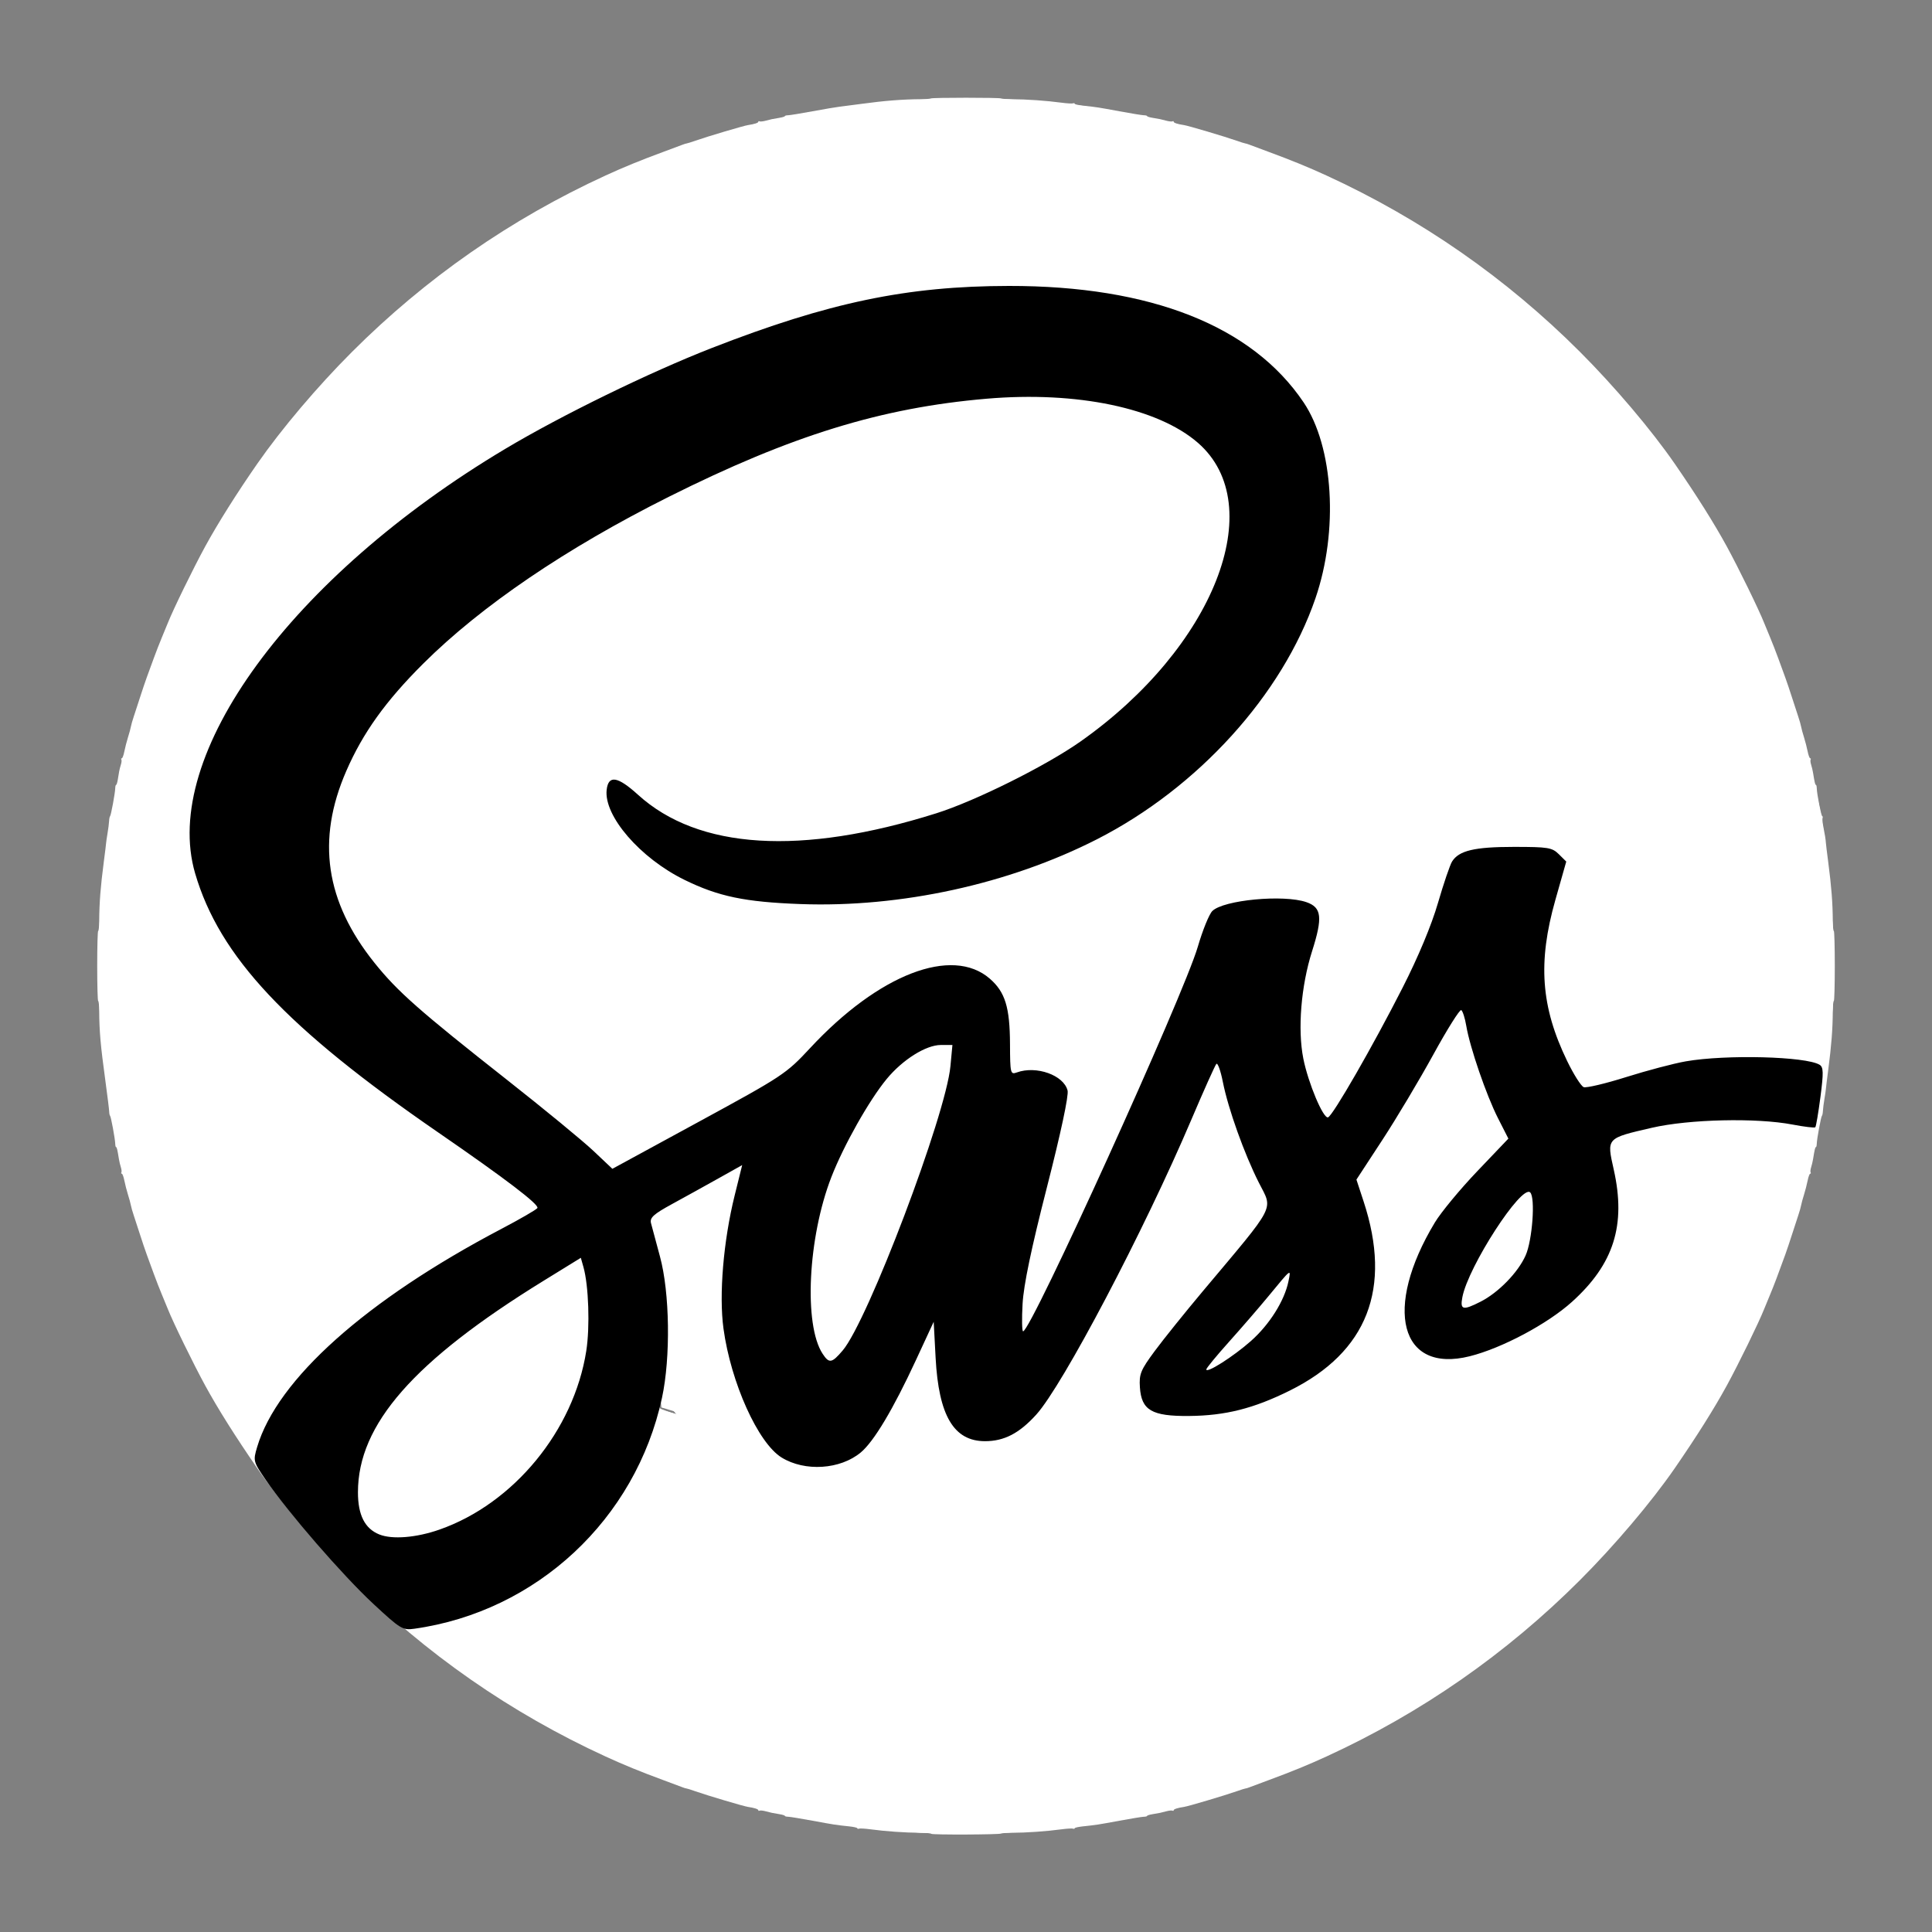 <?xml version="1.0" encoding="UTF-8" standalone="no"?>
<!-- Created with Inkscape (http://www.inkscape.org/) -->

<svg
   version="1.1"
   id="svg2"
   width="1600"
   height="1600"
   viewBox="0 0 1600 1600"
   sodipodi:docname="03.svg"
   inkscape:version="1.1.2 (b8e25be833, 2022-02-05)"
   xmlns:inkscape="http://www.inkscape.org/namespaces/inkscape"
   xmlns:sodipodi="http://sodipodi.sourceforge.net/DTD/sodipodi-0.dtd"
   xmlns="http://www.w3.org/2000/svg"
   xmlns:svg="http://www.w3.org/2000/svg">
  <rect x="0" y="0" width="1600" height="1600" fill="#808080" stroke="none"/>
  <defs
     id="defs6" />
  <sodipodi:namedview
     id="namedview4"
     pagecolor="#ffffff"
     bordercolor="#666666"
     borderopacity="1.0"
     inkscape:pageshadow="2"
     inkscape:pageopacity="0"
     inkscape:pagecheckerboard="0"
     showgrid="false"
     inkscape:zoom="0.36239223"
     inkscape:cx="822.31345"
     inkscape:cy="834.73093"
     inkscape:window-width="1920"
     inkscape:window-height="1013"
     inkscape:window-x="-9"
     inkscape:window-y="-9"
     inkscape:window-maximized="1"
     inkscape:current-layer="g8" />
  <g
     inkscape:groupmode="layer"
     inkscape:label="Image"
     id="g8">
    <path
       style="fill:#ffffff;fill-opacity:1"
       d="m 771.315,1518.701 c -0.272,-0.44 -4.166,-0.823 -8.654,-0.852 -13.26,-0.085 -29.036,-1.182 -42.024,-2.922 -4.325,-0.58 -8.488,-0.814 -9.25,-0.522 -0.762,0.293 -1.386,0.148 -1.386,-0.32 0,-0.469 -3.038,-1.171 -6.75,-1.561 -11.135,-1.169 -12.409,-1.366 -30.418,-4.7 -9.532,-1.765 -18.569,-3.235 -20.082,-3.267 -1.512,-0.032 -2.75,-0.355 -2.75,-0.72 0,-0.364 -1.913,-0.98 -4.25,-1.368 -6.434,-1.069 -6.931,-1.173 -11.527,-2.41 -2.348,-0.632 -4.709,-0.878 -5.246,-0.546 -0.537,0.332 -0.977,0.163 -0.977,-0.376 0,-0.897 -3.473,-2.009 -8.5,-2.722 -3.521,-0.499 -33.744,-9.48 -43.757,-13.002 -3.716,-1.307 -6.998,-2.339 -7.293,-2.292 -0.295,0.047 -1.754,-0.395 -3.243,-0.981 -1.489,-0.586 -8.782,-3.306 -16.207,-6.045 -18.603,-6.861 -32.423,-12.516 -47.5,-19.437 -78.508,-36.037 -148.939,-85.041 -210.029,-146.131 -28.514,-28.514 -59.27,-64.82 -78.385,-92.529 -18.216,-26.406 -32.679,-49.383 -43.118,-68.5 -9.88,-18.094 -26.489,-52.103 -31.01,-63.5 -0.982,-2.475 -3.205,-7.875 -4.94,-12 -1.735,-4.125 -4.716,-11.775 -6.625,-17 -1.908,-5.225 -4.54,-12.425 -5.848,-16 -1.308,-3.575 -3.815,-11 -5.571,-16.5 -1.756,-5.5 -4.079,-12.618 -5.162,-15.818 -1.083,-3.2 -2.175,-7.025 -2.425,-8.5 -0.251,-1.475 -1.311,-5.382 -2.357,-8.682 -1.046,-3.3 -2.412,-8.588 -3.036,-11.75 -0.624,-3.163 -1.58,-5.75 -2.123,-5.75 -0.543,0 -0.705,-0.459 -0.358,-1.02 0.347,-0.561 0.163,-2.473 -0.408,-4.25 C 99.533,964.954 98.812,961.925 98.503,960 c -1.288,-8.012 -1.758,-10 -2.364,-10 -0.351,0 -0.668,-1.238 -0.704,-2.75 -0.095,-4 -3.542,-22.662 -4.295,-23.25 -0.352,-0.275 -0.676,-1.85 -0.72,-3.5 -0.044,-1.65 -1.493,-13.35 -3.221,-26 C 83.271,865.734 82.256,854.215 82.153,837.25 82.125,832.712 81.742,829 81.301,829 80.861,829 80.5,815.95 80.5,800 c 0,-15.95 0.361,-29 0.801,-29 0.441,0 0.824,-3.712 0.852,-8.25 0.092,-15.1 1.14,-28.622 3.779,-48.75 1.046,-7.975 1.93,-15.175 1.965,-16 0.035,-0.825 0.563,-4.425 1.173,-8 0.61,-3.575 1.181,-8.075 1.269,-10 0.088,-1.925 0.448,-3.725 0.8,-4 0.753,-0.588 4.2,-19.25 4.295,-23.25 0.036,-1.512 0.363,-2.75 0.727,-2.75 0.364,0 0.981,-1.913 1.371,-4.25 0.39,-2.337 0.896,-5.375 1.124,-6.75 0.228,-1.375 0.881,-3.954 1.45,-5.73 0.569,-1.777 0.752,-3.689 0.405,-4.25 C 100.166,628.459 100.327,628 100.87,628 c 0.543,0 1.499,-2.587 2.123,-5.75 0.624,-3.163 1.991,-8.45 3.036,-11.75 1.046,-3.3 2.107,-7.207 2.357,-8.682 0.251,-1.475 1.342,-5.3 2.425,-8.5 1.083,-3.2 3.406,-10.318 5.162,-15.818 1.756,-5.5 4.263,-12.925 5.571,-16.5 1.308,-3.575 3.939,-10.775 5.848,-16 1.908,-5.225 4.89,-12.875 6.625,-17 1.735,-4.125 3.958,-9.525 4.94,-12 4.521,-11.397 21.13,-45.406 31.01,-63.5 10.417,-19.076 26.283,-44.272 43.138,-68.5 20.159,-28.979 49.73,-63.895 78.365,-92.529 61.09,-61.09 131.521,-110.093 210.029,-146.131 15.077,-6.921 28.897,-12.576 47.5,-19.437 7.425,-2.738 14.718,-5.458 16.207,-6.045 1.489,-0.586 3.064,-1.071 3.5,-1.076 0.436,-0.006 3.718,-1.037 7.293,-2.292 9.843,-3.455 40.049,-12.418 43.5,-12.907 5.027,-0.713 8.5,-1.825 8.5,-2.722 0,-0.539 0.44,-0.708 0.977,-0.376 0.537,0.332 2.898,0.086 5.246,-0.546 4.596,-1.237 5.093,-1.341 11.527,-2.41 2.337,-0.388 4.25,-1.004 4.25,-1.368 0,-0.364 1.238,-0.688 2.75,-0.72 1.512,-0.032 10.625,-1.516 20.25,-3.298 9.625,-1.782 19.525,-3.462 22,-3.732 2.475,-0.27 10.8,-1.353 18.5,-2.405 18.717,-2.559 33.977,-3.765 48.761,-3.855 4.268,-0.026 8.187,-0.31 8.708,-0.632 1.236,-0.764 56.827,-0.764 58.063,0 0.521,0.322 4.439,0.606 8.708,0.632 12.785,0.078 28.78,1.2 41.625,2.921 4.325,0.58 8.488,0.814 9.25,0.522 C 889.376,85.302 890,85.446 890,85.915 c 0,0.469 3.038,1.171 6.75,1.561 11.135,1.169 12.409,1.366 30.418,4.7 9.532,1.765 18.569,3.235 20.082,3.267 1.512,0.032 2.75,0.355 2.75,0.72 0,0.364 1.913,0.98 4.25,1.368 6.434,1.069 6.931,1.172 11.527,2.41 2.348,0.632 4.709,0.878 5.246,0.546 0.537,-0.332 0.977,-0.163 0.977,0.376 0,0.897 3.473,2.009 8.5,2.722 3.451,0.489 33.657,9.452 43.5,12.907 3.575,1.255 6.857,2.286 7.293,2.292 0.436,0.006 2.011,0.49 3.5,1.076 1.489,0.586 8.782,3.306 16.207,6.045 18.603,6.861 32.423,12.516 47.5,19.437 78.508,36.037 148.939,85.041 210.029,146.131 28.514,28.514 59.27,64.82 78.385,92.529 18.216,26.406 32.679,49.383 43.118,68.5 9.88,18.094 26.488,52.103 31.01,63.5 0.982,2.475 3.205,7.875 4.94,12 1.735,4.125 4.716,11.775 6.625,17 1.908,5.225 4.54,12.425 5.848,16 1.308,3.575 3.815,11 5.571,16.5 1.756,5.5 4.079,12.618 5.162,15.818 1.083,3.2 2.175,7.025 2.425,8.5 0.251,1.475 1.312,5.382 2.357,8.682 1.046,3.3 2.412,8.588 3.037,11.75 0.624,3.163 1.58,5.75 2.123,5.75 0.543,0 0.705,0.459 0.358,1.02 -0.346,0.561 -0.163,2.473 0.408,4.25 0.571,1.777 1.292,4.805 1.601,6.73 1.288,8.012 1.758,10 2.364,10 0.351,0 0.668,1.238 0.704,2.75 0.113,4.771 3.604,22.736 4.482,23.065 0.462,0.173 0.603,0.933 0.313,1.689 -0.29,0.756 -0.038,3.764 0.561,6.685 1.236,6.033 2.122,11.606 2.196,13.811 0.028,0.825 0.906,8.025 1.951,16 2.639,20.128 3.687,33.65 3.779,48.75 0.028,4.537 0.411,8.25 0.852,8.25 0.441,0 0.801,13.05 0.801,29 0,15.95 -0.361,29 -0.801,29 -0.441,0 -0.824,3.712 -0.852,8.25 -0.092,15.1 -1.14,28.622 -3.779,48.75 -1.046,7.975 -1.93,15.175 -1.965,16 -0.035,0.825 -0.563,4.425 -1.173,8 -0.61,3.575 -1.181,8.075 -1.269,10 -0.088,1.925 -0.448,3.725 -0.8,4 -0.753,0.588 -4.2,19.25 -4.295,23.25 -0.036,1.512 -0.353,2.75 -0.704,2.75 -0.606,0 -1.076,1.988 -2.364,10 -0.309,1.925 -1.03,4.954 -1.601,6.73 -0.571,1.777 -0.755,3.689 -0.408,4.25 0.347,0.561 0.185,1.02 -0.358,1.02 -0.543,0 -1.499,2.587 -2.123,5.75 -0.624,3.163 -1.991,8.45 -3.037,11.75 -1.046,3.3 -2.107,7.207 -2.357,8.682 -0.251,1.475 -1.342,5.3 -2.425,8.5 -1.083,3.2 -3.406,10.318 -5.161,15.818 -1.756,5.5 -4.247,12.925 -5.537,16.5 -5.751,15.938 -9.579,26.039 -12.507,33 -1.735,4.125 -3.958,9.525 -4.94,12 -4.521,11.397 -21.13,45.406 -31.01,63.5 -10.439,19.117 -24.902,42.094 -43.118,68.5 -19.115,27.709 -49.871,64.015 -78.385,92.529 -61.09,61.09 -131.521,110.093 -210.029,146.131 -15.077,6.921 -28.897,12.576 -47.5,19.437 -7.425,2.738 -14.718,5.458 -16.207,6.045 -1.489,0.586 -2.948,1.028 -3.243,0.981 -0.295,-0.047 -3.577,0.985 -7.293,2.292 -10.013,3.523 -40.235,12.503 -43.757,13.002 -5.027,0.713 -8.5,1.825 -8.5,2.722 0,0.539 -0.44,0.708 -0.977,0.376 -0.537,-0.332 -2.898,-0.087 -5.246,0.546 -4.596,1.237 -5.093,1.341 -11.527,2.41 -2.337,0.388 -4.25,1.004 -4.25,1.368 0,0.364 -1.238,0.688 -2.75,0.72 -1.512,0.032 -10.549,1.502 -20.082,3.267 -18.009,3.334 -19.283,3.531 -30.418,4.7 -3.712,0.39 -6.75,1.092 -6.75,1.561 0,0.469 -0.624,0.613 -1.386,0.32 -0.762,-0.292 -4.925,-0.058 -9.25,0.522 -12.845,1.721 -28.84,2.844 -41.625,2.921 -4.268,0.026 -8.186,0.31 -8.706,0.631 -1.47,0.908 -57.161,1.122 -57.718,0.221 z M 817.5,1232.584 c 4.95,-1.367 13.275,-3.68 18.5,-5.139 5.225,-1.459 13.434,-3.743 18.242,-5.074 22.728,-6.294 26.887,-7.448 35.758,-9.919 5.225,-1.456 13.288,-3.766 17.918,-5.134 4.63,-1.368 9.454,-2.289 10.72,-2.047 1.266,0.242 2.103,0.117 1.859,-0.278 -0.651,-1.054 14.296,-5.281 16.57,-4.686 1.065,0.279 1.732,0.175 1.481,-0.231 -0.776,-1.256 31.821,-10.475 34.531,-9.766 1.059,0.277 1.709,0.155 1.446,-0.271 -0.676,-1.093 15.039,-5.421 16.98,-4.676 0.88,0.338 1.373,0.247 1.096,-0.202 -0.69,-1.117 14.957,-5.545 16.925,-4.79 0.868,0.333 1.341,0.221 1.05,-0.25 -0.804,-1.302 14.794,-5.443 17.556,-4.661 1.472,0.417 1.894,0.339 1.114,-0.207 -1.647,-1.152 14.032,-5.745 16.448,-4.818 0.961,0.369 1.382,0.309 0.937,-0.133 -0.445,-0.442 0.918,-1.291 3.03,-1.888 3.451,-0.975 3.897,-1.482 4.402,-5 0.48,-3.344 0.64,-3.55 1.095,-1.415 0.293,1.375 0.317,0.069 0.053,-2.903 -0.627,-7.064 4.043,-56.569 4.958,-52.551 0.37,1.625 0.422,0.114 0.116,-3.357 -0.685,-7.769 3.891,-56.898 4.899,-52.6 0.376,1.601 0.427,0.255 0.116,-2.992 -0.701,-7.296 3.893,-57.344 4.87,-53.051 0.37,1.625 0.422,0.114 0.116,-3.357 -0.679,-7.709 3.892,-56.919 4.886,-52.6 0.369,1.601 0.42,0.071 0.114,-3.4 -0.679,-7.709 3.892,-56.919 4.886,-52.6 0.369,1.601 0.42,0.071 0.114,-3.4 -0.706,-8.012 3.909,-57.292 4.887,-52.188 0.369,1.925 0.423,0.406 0.12,-3.376 -0.665,-8.296 3.859,-57.468 4.879,-53.036 0.369,1.601 0.42,0.071 0.114,-3.4 -0.679,-7.709 3.892,-56.919 4.886,-52.6 0.369,1.601 0.42,0.071 0.114,-3.4 -0.679,-7.709 3.892,-56.919 4.886,-52.6 0.369,1.601 0.42,0.071 0.114,-3.4 -0.679,-7.709 3.892,-56.919 4.886,-52.6 0.369,1.601 0.42,0.071 0.114,-3.4 -0.699,-7.927 3.888,-56.845 4.932,-52.6 0.536,2.18 0.602,1.907 0.261,-1.088 -0.25,-2.2 -0.46,-5.688 -0.466,-7.75 L 1110,534 H 800 490 l -0.011,3.75 c -0.006,2.062 -0.216,5.55 -0.466,7.75 -0.341,2.996 -0.275,3.269 0.261,1.088 1.044,-4.245 5.631,44.673 4.932,52.6 -0.306,3.472 -0.255,5.002 0.114,3.4 0.929,-4.038 5.575,44.655 4.971,52.1 -0.26,3.197 -0.25,4.687 0.022,3.312 0.533,-2.695 3.397,23.463 5.147,47 0.593,7.975 2.01,23.275 3.149,34 1.218,11.469 1.871,22.795 1.586,27.5 -0.293,4.842 -0.185,6.619 0.274,4.5 l 0.758,-3.5 0.132,4.156 c 0.072,2.286 1.075,12.861 2.229,23.5 1.188,10.963 1.895,22.594 1.63,26.844 -0.257,4.125 -0.187,6.457 0.155,5.181 0.971,-3.617 5.484,45.558 4.806,52.369 -0.326,3.272 -0.276,4.913 0.11,3.645 1.075,-3.528 5.544,44.495 4.887,52.523 -0.305,3.73 -0.246,5.471 0.13,3.87 1.01,-4.295 5.586,44.822 4.901,52.6 -0.306,3.472 -0.255,5.002 0.114,3.4 0.994,-4.32 5.566,44.891 4.886,52.6 -0.306,3.472 -0.255,5.002 0.114,3.4 0.994,-4.32 5.566,44.891 4.886,52.6 -0.306,3.472 -0.255,5.002 0.114,3.4 0.994,-4.32 5.566,44.891 4.886,52.6 -0.325,3.687 -0.24,5.064 0.204,3.312 l 0.76,-3 0.41,3.472 c 0.381,3.229 0.761,3.564 5.41,4.775 4.711,1.227 8.068,2.154 31.5,8.699 10.382,2.9 22.668,6.315 36.258,10.079 4.817,1.334 12.917,3.584 18,5 5.083,1.416 13.067,3.63 17.742,4.921 4.675,1.291 12.55,3.472 17.5,4.847 4.95,1.375 13.05,3.625 18,5 4.95,1.375 13.05,3.625 18,5 41.665,11.573 43.44,12.12 42.165,12.982 -0.641,0.433 0.012,0.514 1.45,0.182 1.545,-0.357 6.045,0.411 11,1.879 4.612,1.366 12.059,3.534 16.55,4.818 4.703,1.345 7.671,2.655 7,3.09 -0.641,0.415 0.185,0.505 1.835,0.201 1.65,-0.305 4.785,0.073 6.966,0.84 3.312,1.164 4.714,1.179 8.5,0.09 2.494,-0.717 8.584,-2.422 13.534,-3.789 z m -20.265,-131.292 c -1.246,-0.239 -2.033,-0.811 -1.749,-1.27 0.284,-0.459 -0.35,-0.609 -1.409,-0.332 -1.059,0.277 -5.897,-0.621 -10.751,-1.995 -4.855,-1.374 -12.541,-3.527 -17.082,-4.785 -5.332,-1.477 -7.811,-2.585 -7,-3.129 0.741,-0.497 0.154,-0.587 -1.432,-0.22 -1.62,0.376 -6.186,-0.37 -11.5,-1.879 -4.847,-1.376 -13.313,-3.691 -18.813,-5.144 -22.369,-5.91 -25.51,-6.915 -24.255,-7.758 0.751,-0.504 0.218,-0.603 -1.327,-0.246 -1.491,0.344 -6.561,-0.507 -12,-2.015 -5.18,-1.436 -12.884,-3.569 -17.12,-4.739 -4.236,-1.17 -7.512,-2.435 -7.28,-2.81 0.232,-0.376 -0.625,-0.483 -1.904,-0.238 -1.279,0.244 -6.014,-0.721 -10.521,-2.144 -4.508,-1.424 -9.072,-2.589 -10.144,-2.589 -1.072,0 -1.948,-0.16 -1.948,-0.355 0,-2.691 -2.498,-30.207 -3.962,-43.645 -1.049,-9.625 -2.184,-21.325 -2.523,-26 -0.339,-4.675 -1.494,-16.076 -2.566,-25.337 C 630.877,955.403 630,945.61 630,942.901 v -4.925 l 38.21,0.262 38.21,0.262 1.833,14.5 c 1.031,8.158 1.637,17.78 1.385,22 -0.246,4.125 -0.122,6.375 0.275,5 0.525,-1.818 0.923,-0.346 1.46,5.403 1.212,12.986 1.344,13.325 5.483,14.076 2.004,0.363 7.243,1.724 11.643,3.023 4.4,1.299 11.469,3.39 15.708,4.647 4.817,1.428 7.255,2.59 6.5,3.099 -0.68,0.458 -0.064,0.549 1.406,0.209 1.549,-0.358 6.032,0.413 11,1.892 4.612,1.373 11.876,3.515 16.144,4.76 5.058,1.476 7.32,2.557 6.5,3.108 -0.744,0.5 -0.155,0.589 1.444,0.218 1.52,-0.352 4.812,0.074 7.524,0.975 4.778,1.587 4.933,1.569 17.298,-2.084 6.862,-2.027 13.902,-3.717 15.643,-3.755 1.742,-0.038 2.977,-0.259 2.745,-0.491 -0.794,-0.794 14.085,-5.122 16.308,-4.745 1.221,0.207 2.027,0.066 1.792,-0.315 -0.235,-0.381 2.816,-1.644 6.78,-2.806 3.965,-1.163 11.207,-3.294 16.094,-4.737 5.302,-1.565 9.94,-2.38 11.5,-2.019 1.694,0.392 2.145,0.291 1.28,-0.287 -1.039,-0.694 -0.908,-1.003 0.595,-1.396 2.225,-0.582 2.575,-2.718 4.287,-26.206 0.604,-8.287 1.957,-24.067 3.005,-35.067 1.049,-11 2.207,-24.387 2.574,-29.75 L 895.295,898 H 760.737 626.18 l -0.627,-8.75 c -0.345,-4.812 -1.539,-17.975 -2.653,-29.25 -1.114,-11.275 -2.433,-25.9 -2.93,-32.5 -0.497,-6.6 -1.813,-21.225 -2.923,-32.5 -4.123,-41.851 -6.174,-63.845 -7.137,-76.5 -0.544,-7.15 -1.871,-21.061 -2.949,-30.913 C 605.882,677.735 605,668.173 605,666.337 V 663 h 194.079 194.079 l -0.545,2.75 c -0.3,1.512 -1.03,9.95 -1.624,18.75 -0.593,8.8 -1.729,23.65 -2.523,33 -0.794,9.35 -1.541,18.688 -1.66,20.75 L 986.591,742 H 837.833 689.075 l 0.545,6.75 c 0.3,3.712 1.429,14.175 2.511,23.25 1.081,9.075 2.381,21.225 2.889,27 0.508,5.775 1.213,12.863 1.567,15.75 l 0.644,5.25 h 140.014 140.014 l -0.653,6.75 c -0.359,3.712 -1.057,13.05 -1.55,20.75 -0.493,7.7 -1.794,24.125 -2.89,36.5 -1.096,12.375 -3.043,35.079 -4.328,50.453 -1.284,15.374 -2.585,26.624 -2.891,25 -0.306,-1.624 -0.532,2.447 -0.502,9.047 0.069,15.084 -3.648,56.545 -4.617,51.5 -0.37,-1.925 -0.433,-0.051 -0.141,4.164 0.292,4.215 -0.049,14.048 -0.759,21.851 l -1.291,14.188 -3.569,-0.573 c -1.963,-0.315 -3.045,-0.246 -2.404,0.155 0.654,0.409 -2.197,1.695 -6.5,2.933 -21.984,6.324 -26.479,7.434 -28.243,6.973 -1.059,-0.277 -1.721,-0.173 -1.471,0.231 0.25,0.404 -3.237,1.75 -7.749,2.993 -8.988,2.475 -20.153,5.595 -34.529,9.65 -5.13,1.447 -10.237,2.392 -11.349,2.101 -1.112,-0.291 -1.736,-0.243 -1.387,0.106 0.689,0.689 -2.785,1.857 -17.437,5.866 -28.543,7.81 -42.174,11.357 -43,11.191 -0.275,-0.055 -1.519,-0.296 -2.765,-0.536 z m -59.506,-17.896 c -0.332,-0.332 -1.195,-0.368 -1.917,-0.079 -0.798,0.319 -0.561,0.556 0.604,0.604 1.054,0.043 1.645,-0.193 1.312,-0.525 z m 164,-10 c -0.332,-0.332 -1.195,-0.368 -1.917,-0.079 -0.798,0.319 -0.561,0.556 0.604,0.604 1.054,0.043 1.645,-0.193 1.312,-0.525 z M 643.245,1056.5 c -0.263,-1.375 -0.65,-2.5 -0.861,-2.5 -0.211,0 -0.383,1.125 -0.383,2.5 0,1.375 0.388,2.5 0.861,2.5 0.474,0 0.646,-1.125 0.383,-2.5 z m 313.438,-3.688 c -0.319,-0.798 -0.556,-0.561 -0.604,0.604 -0.043,1.054 0.193,1.645 0.525,1.312 0.332,-0.332 0.368,-1.195 0.079,-1.917 z M 641.689,1045.25 c -0.252,-0.963 -0.457,-0.175 -0.457,1.75 0,1.925 0.206,2.712 0.457,1.75 0.252,-0.963 0.252,-2.538 0,-3.5 z m 316,-5 c -0.252,-0.963 -0.457,-0.175 -0.457,1.75 0,1.925 0.206,2.712 0.457,1.75 0.252,-0.963 0.252,-2.538 0,-3.5 z m -316.996,-3.981 c -0.254,-0.973 -0.478,-0.419 -0.498,1.231 -0.02,1.65 0.187,2.446 0.461,1.769 0.274,-0.677 0.291,-2.027 0.037,-3 z m 318.014,-6.507 c -0.239,-1.244 -0.444,-0.462 -0.455,1.738 -0.011,2.2 0.185,3.218 0.435,2.262 0.25,-0.956 0.259,-2.756 0.02,-4 z M 637.693,1003.269 c -0.254,-0.973 -0.478,-0.419 -0.498,1.231 -0.02,1.65 0.187,2.446 0.461,1.769 0.274,-0.677 0.291,-2.027 0.037,-3 z m -1.004,-9.019 c -0.252,-0.963 -0.457,-0.175 -0.457,1.75 0,1.925 0.206,2.712 0.457,1.75 0.252,-0.963 0.252,-2.538 0,-3.5 z m 324.973,-3.5 c -0.277,-0.688 -0.504,-0.125 -0.504,1.25 0,1.375 0.227,1.938 0.504,1.25 0.277,-0.688 0.277,-1.812 0,-2.5 z m -325.969,-5.481 c -0.254,-0.973 -0.478,-0.419 -0.498,1.231 -0.02,1.65 0.187,2.446 0.461,1.769 0.274,-0.677 0.291,-2.027 0.037,-3 z M 962.689,979.25 c -0.252,-0.963 -0.457,-0.175 -0.457,1.75 0,1.925 0.206,2.712 0.457,1.75 0.252,-0.963 0.252,-2.538 0,-3.5 z m 1.018,-9.488 c -0.239,-1.244 -0.444,-0.462 -0.455,1.738 -0.011,2.2 0.185,3.218 0.435,2.262 0.25,-0.956 0.259,-2.756 0.02,-4 z m -73.014,0.507 c -0.254,-0.973 -0.478,-0.419 -0.498,1.231 -0.02,1.65 0.187,2.446 0.461,1.769 0.274,-0.677 0.291,-2.027 0.037,-3 z m -182,-1 c -0.254,-0.973 -0.478,-0.419 -0.498,1.231 -0.02,1.65 0.187,2.446 0.461,1.769 0.274,-0.677 0.291,-2.027 0.037,-3 z m -1,-8 c -0.254,-0.973 -0.478,-0.419 -0.498,1.231 -0.02,1.65 0.187,2.446 0.461,1.769 0.274,-0.677 0.291,-2.027 0.037,-3 z m -74.01,0.543 c -0.319,-0.798 -0.556,-0.561 -0.604,0.604 -0.043,1.054 0.193,1.645 0.525,1.312 0.332,-0.332 0.368,-1.195 0.079,-1.917 z m 258.024,-3.051 c -0.239,-1.244 -0.444,-0.462 -0.455,1.738 -0.011,2.2 0.185,3.218 0.435,2.262 0.25,-0.956 0.259,-2.756 0.02,-4 z m -259.014,-6.493 c -0.254,-0.973 -0.478,-0.419 -0.498,1.231 -0.02,1.65 0.187,2.446 0.461,1.769 0.274,-0.677 0.291,-2.027 0.037,-3 z M 892.689,948.25 c -0.252,-0.963 -0.457,-0.175 -0.457,1.75 0,1.925 0.206,2.712 0.457,1.75 0.252,-0.963 0.252,-2.538 0,-3.5 z m -261,-5 c -0.252,-0.963 -0.457,-0.175 -0.457,1.75 0,1.925 0.206,2.712 0.457,1.75 0.252,-0.963 0.252,-2.538 0,-3.5 z m 334.994,-12.438 c -0.319,-0.798 -0.556,-0.561 -0.604,0.604 -0.043,1.054 0.193,1.645 0.525,1.312 0.332,-0.332 0.368,-1.195 0.079,-1.917 z m 1.006,-12.562 c -0.252,-0.963 -0.457,-0.175 -0.457,1.75 0,1.925 0.206,2.712 0.457,1.75 0.252,-0.963 0.252,-2.538 0,-3.5 z m -71.996,-6.981 c -0.254,-0.973 -0.478,-0.419 -0.498,1.231 -0.02,1.65 0.187,2.446 0.461,1.769 0.274,-0.677 0.291,-2.027 0.037,-3 z M 968.706,907.75 c -0.238,-1.238 -0.433,-0.225 -0.433,2.25 0,2.475 0.195,3.487 0.433,2.25 0.238,-1.238 0.238,-3.263 0,-4.5 z m -72.016,-7.5 c -0.252,-0.963 -0.457,-0.175 -0.457,1.75 0,1.925 0.206,2.712 0.457,1.75 0.252,-0.963 0.252,-2.538 0,-3.5 z m 73.004,-2.981 c -0.254,-0.973 -0.478,-0.419 -0.498,1.231 -0.02,1.65 0.187,2.446 0.461,1.769 0.274,-0.677 0.291,-2.027 0.037,-3 z M 627.689,890.25 c -0.252,-0.963 -0.457,-0.175 -0.457,1.75 0,1.925 0.206,2.712 0.457,1.75 0.252,-0.963 0.252,-2.538 0,-3.5 z m -1,-9 c -0.252,-0.963 -0.457,-0.175 -0.457,1.75 0,1.925 0.206,2.712 0.457,1.75 0.252,-0.963 0.252,-2.538 0,-3.5 z m -0.996,-9.981 c -0.254,-0.973 -0.478,-0.419 -0.498,1.231 -0.02,1.65 0.187,2.446 0.461,1.769 0.274,-0.677 0.291,-2.027 0.037,-3 z M 972.689,858.25 c -0.252,-0.963 -0.457,-0.175 -0.457,1.75 0,1.925 0.206,2.712 0.457,1.75 0.252,-0.963 0.252,-2.538 0,-3.5 z m 1.018,-10.488 c -0.239,-1.244 -0.444,-0.462 -0.455,1.738 -0.011,2.2 0.185,3.218 0.435,2.262 0.25,-0.956 0.259,-2.756 0.02,-4 z M 623.683,846.812 c -0.319,-0.798 -0.556,-0.561 -0.604,0.604 -0.043,1.054 0.193,1.645 0.525,1.312 0.332,-0.332 0.368,-1.195 0.079,-1.917 z m -0.99,-10.543 c -0.254,-0.973 -0.478,-0.419 -0.498,1.231 -0.02,1.65 0.187,2.446 0.461,1.769 0.274,-0.677 0.291,-2.027 0.037,-3 z m 352,0 c -0.254,-0.973 -0.478,-0.419 -0.498,1.231 -0.02,1.65 0.187,2.446 0.461,1.769 0.274,-0.677 0.291,-2.027 0.037,-3 z M 621.689,827.25 c -0.252,-0.963 -0.457,-0.175 -0.457,1.75 0,1.925 0.206,2.712 0.457,1.75 0.252,-0.963 0.252,-2.538 0,-3.5 z M 906.75,821.25 c -38.362,-0.145 -101.138,-0.145 -139.5,0 -38.362,0.145 -6.975,0.264 69.75,0.264 76.725,0 108.112,-0.119 69.75,-0.264 z m -286.057,-3.981 c -0.254,-0.973 -0.478,-0.419 -0.498,1.231 -0.02,1.65 0.187,2.446 0.461,1.769 0.274,-0.677 0.291,-2.027 0.037,-3 z M 694.662,805.75 c -0.277,-0.688 -0.504,-0.125 -0.504,1.25 0,1.375 0.227,1.938 0.504,1.25 0.277,-0.688 0.277,-1.812 0,-2.5 z m -0.973,-9.5 c -0.252,-0.963 -0.457,-0.175 -0.457,1.75 0,1.925 0.206,2.712 0.457,1.75 0.252,-0.963 0.252,-2.538 0,-3.5 z m -75.006,-3.438 c -0.319,-0.798 -0.556,-0.561 -0.604,0.604 -0.043,1.054 0.193,1.645 0.525,1.312 0.332,-0.332 0.368,-1.195 0.079,-1.917 z m 74.01,-3.543 c -0.254,-0.973 -0.478,-0.419 -0.498,1.231 -0.02,1.65 0.187,2.446 0.461,1.769 0.274,-0.677 0.291,-2.027 0.037,-3 z m -75,-7 c -0.254,-0.973 -0.478,-0.419 -0.498,1.231 -0.02,1.65 0.187,2.446 0.461,1.769 0.274,-0.677 0.291,-2.027 0.037,-3 z m 73.99,-0.457 c -0.319,-0.798 -0.556,-0.561 -0.604,0.604 -0.043,1.054 0.193,1.645 0.525,1.312 0.332,-0.332 0.368,-1.195 0.079,-1.917 z m -74.976,-9.051 c -0.239,-1.244 -0.444,-0.462 -0.455,1.738 -0.011,2.2 0.185,3.218 0.435,2.262 0.25,-0.956 0.259,-2.756 0.02,-4 z m -1.014,-9.493 c -0.254,-0.973 -0.478,-0.419 -0.498,1.231 -0.02,1.65 0.187,2.446 0.461,1.769 0.274,-0.677 0.291,-2.027 0.037,-3 z M 689.662,759.75 c -0.277,-0.688 -0.504,-0.125 -0.504,1.25 0,1.375 0.227,1.938 0.504,1.25 0.277,-0.688 0.277,-1.812 0,-2.5 z m -0.969,-8.481 c -0.254,-0.973 -0.478,-0.419 -0.498,1.231 -0.02,1.65 0.187,2.446 0.461,1.769 0.274,-0.677 0.291,-2.027 0.037,-3 z M 687.662,743.75 c -0.277,-0.688 -0.504,-0.125 -0.504,1.25 0,1.375 0.227,1.938 0.504,1.25 0.277,-0.688 0.277,-1.812 0,-2.5 z m -74.969,-15.481 c -0.254,-0.973 -0.478,-0.419 -0.498,1.231 -0.02,1.65 0.187,2.446 0.461,1.769 0.274,-0.677 0.291,-2.027 0.037,-3 z M 611.689,718.25 c -0.252,-0.963 -0.457,-0.175 -0.457,1.75 0,1.925 0.206,2.712 0.457,1.75 0.252,-0.963 0.252,-2.538 0,-3.5 z m -0.996,-8.981 c -0.254,-0.973 -0.478,-0.419 -0.498,1.231 -0.02,1.65 0.187,2.446 0.461,1.769 0.274,-0.677 0.291,-2.027 0.037,-3 z M 987.689,708.25 c -0.252,-0.963 -0.457,-0.175 -0.457,1.75 0,1.925 0.206,2.712 0.457,1.75 0.252,-0.963 0.252,-2.538 0,-3.5 z m 1.018,-11.488 c -0.239,-1.244 -0.444,-0.462 -0.455,1.738 -0.011,2.2 0.185,3.218 0.435,2.262 0.25,-0.956 0.259,-2.756 0.02,-4 z M 989.689,685.25 c -0.252,-0.963 -0.457,-0.175 -0.457,1.75 0,1.925 0.206,2.712 0.457,1.75 0.252,-0.963 0.252,-2.538 0,-3.5 z m -382,-12 c -0.252,-0.963 -0.457,-0.175 -0.457,1.75 0,1.925 0.206,2.712 0.457,1.75 0.252,-0.963 0.252,-2.538 0,-3.5 z m -0.996,-7.981 c -0.254,-0.973 -0.478,-0.419 -0.498,1.231 -0.02,1.65 0.187,2.446 0.461,1.769 0.274,-0.677 0.291,-2.027 0.037,-3 z m 167.036,566.127 c -0.332,-0.332 -1.195,-0.368 -1.917,-0.079 -0.798,0.319 -0.561,0.556 0.604,0.604 1.054,0.043 1.645,-0.193 1.312,-0.525 z m -54,-15 c -0.332,-0.332 -1.195,-0.368 -1.917,-0.079 -0.798,0.319 -0.561,0.556 0.604,0.604 1.054,0.043 1.645,-0.193 1.312,-0.525 z M 543.689,1151.25 c -0.252,-0.963 -0.457,-0.175 -0.457,1.75 0,1.925 0.206,2.712 0.457,1.75 0.252,-0.963 0.252,-2.538 0,-3.5 z m 513,-1 c -0.252,-0.963 -0.457,-0.175 -0.457,1.75 0,1.925 0.206,2.712 0.457,1.75 0.252,-0.963 0.252,-2.538 0,-3.5 z m -513.996,-7.981 c -0.254,-0.973 -0.478,-0.419 -0.498,1.231 -0.02,1.65 0.187,2.446 0.461,1.769 0.274,-0.677 0.291,-2.027 0.037,-3 z m 515,-1 c -0.254,-0.973 -0.478,-0.419 -0.498,1.231 -0.02,1.65 0.187,2.446 0.461,1.769 0.274,-0.677 0.291,-2.027 0.037,-3 z m -516.01,-8.457 c -0.319,-0.798 -0.556,-0.561 -0.604,0.604 -0.043,1.054 0.193,1.645 0.525,1.312 0.332,-0.332 0.368,-1.195 0.079,-1.917 z m 516.979,-1.062 c -0.277,-0.688 -0.504,-0.125 -0.504,1.25 0,1.375 0.227,1.938 0.504,1.25 0.277,-0.688 0.277,-1.812 0,-2.5 z m -519.955,-36.988 c -0.239,-1.244 -0.444,-0.462 -0.455,1.738 -0.011,2.2 0.185,3.218 0.435,2.262 0.25,-0.956 0.259,-2.756 0.02,-4 z m 522.982,-0.512 c -0.252,-0.963 -0.457,-0.175 -0.457,1.75 0,1.925 0.206,2.712 0.457,1.75 0.252,-0.963 0.252,-2.538 0,-3.5 z m -523.996,-7.981 c -0.254,-0.973 -0.478,-0.419 -0.498,1.231 -0.02,1.65 0.187,2.446 0.461,1.769 0.274,-0.677 0.291,-2.027 0.037,-3 z m 525,-1 c -0.254,-0.973 -0.478,-0.419 -0.498,1.231 -0.02,1.65 0.187,2.446 0.461,1.769 0.274,-0.677 0.291,-2.027 0.037,-3 z m -526.01,-8.457 c -0.319,-0.798 -0.556,-0.561 -0.604,0.604 -0.043,1.054 0.193,1.645 0.525,1.312 0.332,-0.332 0.368,-1.195 0.079,-1.917 z m 527,-1 c -0.319,-0.798 -0.556,-0.561 -0.604,0.604 -0.043,1.054 0.193,1.645 0.525,1.312 0.332,-0.332 0.368,-1.195 0.079,-1.917 z M 533.689,1039.25 c -0.252,-0.963 -0.457,-0.175 -0.457,1.75 0,1.925 0.206,2.712 0.457,1.75 0.252,-0.963 0.252,-2.538 0,-3.5 z m 533,-1 c -0.252,-0.963 -0.457,-0.175 -0.457,1.75 0,1.925 0.206,2.712 0.457,1.75 0.252,-0.963 0.252,-2.538 0,-3.5 z m -533.996,-7.981 c -0.254,-0.973 -0.478,-0.419 -0.498,1.231 -0.02,1.65 0.187,2.446 0.461,1.769 0.274,-0.677 0.291,-2.027 0.037,-3 z m 535,-1 c -0.254,-0.973 -0.478,-0.419 -0.498,1.231 -0.02,1.65 0.187,2.446 0.461,1.769 0.274,-0.677 0.291,-2.027 0.037,-3 z M 528.707,982.762 c -0.239,-1.244 -0.444,-0.462 -0.455,1.738 -0.011,2.2 0.185,3.218 0.435,2.262 0.25,-0.956 0.259,-2.756 0.02,-4 z M 1071.689,982.25 c -0.252,-0.963 -0.457,-0.175 -0.457,1.75 0,1.925 0.206,2.712 0.457,1.75 0.252,-0.963 0.252,-2.538 0,-3.5 z m -544,-9 c -0.252,-0.963 -0.457,-0.175 -0.457,1.75 0,1.925 0.206,2.712 0.457,1.75 0.252,-0.963 0.252,-2.538 0,-3.5 z m 545,0 c -0.252,-0.963 -0.457,-0.175 -0.457,1.75 0,1.925 0.206,2.712 0.457,1.75 0.252,-0.963 0.252,-2.538 0,-3.5 z M 523.707,926.762 c -0.239,-1.244 -0.444,-0.462 -0.455,1.738 -0.011,2.2 0.185,3.218 0.435,2.262 0.25,-0.956 0.259,-2.756 0.02,-4 z M 1076.689,926.25 c -0.252,-0.963 -0.457,-0.175 -0.457,1.75 0,1.925 0.206,2.712 0.457,1.75 0.252,-0.963 0.252,-2.538 0,-3.5 z m -554,-9 c -0.252,-0.963 -0.457,-0.175 -0.457,1.75 0,1.925 0.206,2.712 0.457,1.75 0.252,-0.963 0.252,-2.538 0,-3.5 z m 555.004,0.019 c -0.254,-0.973 -0.478,-0.419 -0.498,1.231 -0.02,1.65 0.187,2.446 0.461,1.769 0.274,-0.677 0.291,-2.027 0.037,-3 z M 518.689,871.25 c -0.252,-0.963 -0.457,-0.175 -0.457,1.75 0,1.925 0.206,2.712 0.457,1.75 0.252,-0.963 0.252,-2.538 0,-3.5 z m 563,-1 c -0.252,-0.963 -0.457,-0.175 -0.457,1.75 0,1.925 0.206,2.712 0.457,1.75 0.252,-0.963 0.252,-2.538 0,-3.5 z m -564,-9 c -0.252,-0.963 -0.457,-0.175 -0.457,1.75 0,1.925 0.206,2.712 0.457,1.75 0.252,-0.963 0.252,-2.538 0,-3.5 z m 565.004,0.019 c -0.254,-0.973 -0.478,-0.419 -0.498,1.231 -0.02,1.65 0.187,2.446 0.461,1.769 0.274,-0.677 0.291,-2.027 0.037,-3 z m -566.01,-8.457 c -0.319,-0.798 -0.556,-0.561 -0.604,0.604 -0.043,1.054 0.193,1.645 0.525,1.312 0.332,-0.332 0.368,-1.195 0.079,-1.917 z m 567,-1 c -0.319,-0.798 -0.556,-0.561 -0.604,0.604 -0.043,1.054 0.193,1.645 0.525,1.312 0.332,-0.332 0.368,-1.195 0.079,-1.917 z M 513.707,814.762 c -0.239,-1.244 -0.444,-0.462 -0.455,1.738 -0.011,2.2 0.185,3.218 0.435,2.262 0.25,-0.956 0.259,-2.756 0.02,-4 z M 1086.689,814.25 c -0.252,-0.963 -0.457,-0.175 -0.457,1.75 0,1.925 0.206,2.712 0.457,1.75 0.252,-0.963 0.252,-2.538 0,-3.5 z m -573.996,-8.981 c -0.254,-0.973 -0.478,-0.419 -0.498,1.231 -0.02,1.65 0.187,2.446 0.461,1.769 0.274,-0.677 0.291,-2.027 0.037,-3 z m 575,0 c -0.254,-0.973 -0.478,-0.419 -0.498,1.231 -0.02,1.65 0.187,2.446 0.461,1.769 0.274,-0.677 0.291,-2.027 0.037,-3 z M 511.662,795.75 c -0.277,-0.688 -0.504,-0.125 -0.504,1.25 0,1.375 0.227,1.938 0.504,1.25 0.277,-0.688 0.277,-1.812 0,-2.5 z m 577.021,0.062 c -0.319,-0.798 -0.556,-0.561 -0.604,0.604 -0.043,1.054 0.193,1.645 0.525,1.312 0.332,-0.332 0.368,-1.195 0.079,-1.917 z M 508.689,758.25 c -0.252,-0.963 -0.457,-0.175 -0.457,1.75 0,1.925 0.206,2.712 0.457,1.75 0.252,-0.963 0.252,-2.538 0,-3.5 z m 583,0 c -0.252,-0.963 -0.457,-0.175 -0.457,1.75 0,1.925 0.206,2.712 0.457,1.75 0.252,-0.963 0.252,-2.538 0,-3.5 z m -584,-9 c -0.252,-0.963 -0.457,-0.175 -0.457,1.75 0,1.925 0.206,2.712 0.457,1.75 0.252,-0.963 0.252,-2.538 0,-3.5 z m 585,-1 c -0.252,-0.963 -0.457,-0.175 -0.457,1.75 0,1.925 0.206,2.712 0.457,1.75 0.252,-0.963 0.252,-2.538 0,-3.5 z M 504.693,714.269 c -0.254,-0.973 -0.478,-0.419 -0.498,1.231 -0.02,1.65 0.187,2.446 0.461,1.769 0.274,-0.677 0.291,-2.027 0.037,-3 z M 503.689,702.25 c -0.252,-0.963 -0.457,-0.175 -0.457,1.75 0,1.925 0.206,2.712 0.457,1.75 0.252,-0.963 0.252,-2.538 0,-3.5 z m 593,0 c -0.252,-0.963 -0.457,-0.175 -0.457,1.75 0,1.925 0.206,2.712 0.457,1.75 0.252,-0.963 0.252,-2.538 0,-3.5 z m -594,-9 c -0.252,-0.963 -0.457,-0.175 -0.457,1.75 0,1.925 0.206,2.712 0.457,1.75 0.252,-0.963 0.252,-2.538 0,-3.5 z m 595.004,0.019 c -0.254,-0.973 -0.478,-0.419 -0.498,1.231 -0.02,1.65 0.187,2.446 0.461,1.769 0.274,-0.677 0.291,-2.027 0.037,-3 z m 0.99,-9.457 c -0.319,-0.798 -0.556,-0.561 -0.604,0.604 -0.043,1.054 0.193,1.645 0.525,1.312 0.332,-0.332 0.368,-1.195 0.079,-1.917 z M 498.707,646.762 c -0.239,-1.244 -0.444,-0.462 -0.455,1.738 -0.011,2.2 0.185,3.218 0.435,2.262 0.25,-0.956 0.259,-2.756 0.02,-4 z M 1101.689,646.25 c -0.252,-0.963 -0.457,-0.175 -0.457,1.75 0,1.925 0.206,2.712 0.457,1.75 0.252,-0.963 0.252,-2.538 0,-3.5 z m -604,-9 c -0.252,-0.963 -0.457,-0.175 -0.457,1.75 0,1.925 0.206,2.712 0.457,1.75 0.252,-0.963 0.252,-2.538 0,-3.5 z m 605.004,0.019 c -0.254,-0.973 -0.478,-0.419 -0.498,1.231 -0.02,1.65 0.187,2.446 0.461,1.769 0.274,-0.677 0.291,-2.027 0.037,-3 z m -606.01,-9.457 c -0.319,-0.798 -0.556,-0.561 -0.604,0.604 -0.043,1.054 0.193,1.645 0.525,1.312 0.332,-0.332 0.368,-1.195 0.079,-1.917 z m 607,0 c -0.319,-0.798 -0.556,-0.561 -0.604,0.604 -0.043,1.054 0.193,1.645 0.525,1.312 0.332,-0.332 0.368,-1.195 0.079,-1.917 z M 493.689,590.25 c -0.252,-0.963 -0.457,-0.175 -0.457,1.75 0,1.925 0.206,2.712 0.457,1.75 0.252,-0.963 0.252,-2.538 0,-3.5 z m 613,0 c -0.252,-0.963 -0.457,-0.175 -0.457,1.75 0,1.925 0.206,2.712 0.457,1.75 0.252,-0.963 0.252,-2.538 0,-3.5 z m -613.996,-8.981 c -0.254,-0.973 -0.478,-0.419 -0.498,1.231 -0.02,1.65 0.187,2.446 0.461,1.769 0.274,-0.677 0.291,-2.027 0.037,-3 z m 615,0 c -0.254,-0.973 -0.478,-0.419 -0.498,1.231 -0.02,1.65 0.187,2.446 0.461,1.769 0.274,-0.677 0.291,-2.027 0.037,-3 z M 491.683,571.812 c -0.319,-0.798 -0.556,-0.561 -0.604,0.604 -0.043,1.054 0.193,1.645 0.525,1.312 0.332,-0.332 0.368,-1.195 0.079,-1.917 z m 617,0 c -0.319,-0.798 -0.556,-0.561 -0.604,0.604 -0.043,1.054 0.193,1.645 0.525,1.312 0.332,-0.332 0.368,-1.195 0.079,-1.917 z M 488.662,535.75 c -0.277,-0.688 -0.504,-0.125 -0.504,1.25 0,1.375 0.227,1.938 0.504,1.25 0.277,-0.688 0.277,-1.812 0,-2.5 z m 623,0 c -0.277,-0.688 -0.504,-0.125 -0.504,1.25 0,1.375 0.227,1.938 0.504,1.25 0.277,-0.688 0.277,-1.812 0,-2.5 z M 955.25,532.25 c -85.388,-0.141 -225.113,-0.141 -310.5,0 -85.388,0.141 -15.525,0.256 155.25,0.256 170.775,0 240.637,-0.115 155.25,-0.256 z M 588,461.5 V 442 h 17.5 17.5 v 19.5 19.5 h 20.508 20.508 L 663.758,421.75 663.5,362.5 643.25,362.229 623,361.959 V 381.479 401 H 605.5 588 v -19.521 -19.521 l -20.25,0.271 L 547.5,362.5 547.242,421.75 546.984,481 H 567.492 588 Z M 712.749,423.316 C 712.587,412.417 712.455,421.05 712.455,442.5 c -2.9e-4,21.45 0.132,30.367 0.294,19.816 0.162,-10.551 0.162,-28.101 5.1e-4,-39 z M 755,442 v -39 h 17 17 V 382.5 362 H 734.5 680 v 20.5 20.5 h 17 17 v 39 39 h 20.5 20.5 z m 90.234,10.975 0.266,-28.025 4.285,6.564 c 2.357,3.61 4.011,7.008 3.676,7.55 -0.335,0.542 -0.154,0.862 0.402,0.711 1.475,-0.401 11.328,15.092 10.508,16.521 -0.38,0.662 -0.334,0.882 0.102,0.488 0.436,-0.394 1.633,0.352 2.66,1.658 2.156,2.741 2.417,3.993 0.617,2.957 -0.688,-0.396 -1.025,-0.46 -0.75,-0.142 0.275,0.317 0.95,0.682 1.5,0.811 0.55,0.129 1.562,0.954 2.25,1.833 1.477,1.889 1.212,2.179 8.573,-9.365 2.653,-4.16 5.235,-7.309 5.739,-6.998 0.504,0.311 0.619,-0.206 0.257,-1.15 -0.482,-1.256 -0.304,-1.497 0.666,-0.897 0.869,0.537 1.085,0.432 0.628,-0.308 -0.917,-1.484 2.303,-6.352 3.651,-5.52 0.612,0.378 0.747,0.163 0.326,-0.518 -0.723,-1.17 5.333,-11.556 6.221,-10.668 0.261,0.261 -0.152,1.247 -0.918,2.191 -0.884,1.09 -0.943,1.446 -0.16,0.976 0.96,-0.576 1.3,4.634 1.539,23.558 l 0.306,24.298 0.12,-26.825 c 0.066,-14.754 0.386,-27.091 0.711,-27.417 C 898.734,424.933 899,437.342 899,452.833 V 481 h 20 20 V 421.5 362 h -21.031 c -17.736,0 -21.121,0.234 -21.605,1.494 -0.315,0.822 -0.971,1.248 -1.457,0.948 -0.486,-0.3 -0.587,0.226 -0.225,1.17 0.428,1.115 0.273,1.478 -0.442,1.036 -0.605,-0.374 -1.426,-0.153 -1.824,0.49 -0.452,0.731 -0.29,0.903 0.431,0.457 1.647,-1.018 1.428,0.18 -0.595,3.254 -0.963,1.462 -2.285,3.557 -2.938,4.654 -0.654,1.098 -2.858,4.793 -4.9,8.212 -2.041,3.419 -4.063,5.999 -4.493,5.734 -0.43,-0.265 -1.107,0.044 -1.505,0.688 -0.478,0.773 -0.288,0.901 0.561,0.377 1.581,-0.977 1.366,-0.464 -2.821,6.735 -1.84,3.163 -3.716,5.521 -4.169,5.241 C 871.183,401.995 866,393.182 866,392.315 c 0,-0.238 0.562,-0.109 1.25,0.286 0.688,0.396 0.95,0.385 0.583,-0.024 -0.367,-0.409 -0.897,-0.594 -1.178,-0.41 -1.121,0.732 -6.777,-8.407 -6.175,-9.977 0.344,-0.896 0.307,-1.311 -0.081,-0.923 -1.013,1.013 -5.542,-5.453 -4.932,-7.042 0.28,-0.731 0.163,-1.114 -0.261,-0.852 -0.714,0.441 -2.237,-1.56 -6.58,-8.643 l -1.699,-2.77 -20.714,0.27 L 805.5,362.5 805.242,421.75 804.984,481 h 19.992 19.992 z m 3.033,-21.331 c 0.741,0.445 0.648,-0.034 -0.234,-1.202 -0.807,-1.068 -1.594,-2.129 -1.75,-2.359 -0.156,-0.229 -0.179,11.696 -0.051,26.5 l 0.232,26.917 0.285,-25.298 c 0.222,-19.724 0.557,-25.135 1.518,-24.558 z M 940.749,392.25 c -0.154,-16.363 -0.28,-2.975 -0.28,29.75 0,32.725 0.126,46.112 0.28,29.75 0.154,-16.363 0.154,-43.138 0,-59.5 z M 1054,461 v -20 h -28 -28 V 401.5 362 h -20 -20 v 59.5 59.5 h 48 48 z M 614.797,443.258 c -4.236,-0.187 -11.436,-0.188 -16,-0.002 -4.564,0.186 -1.097,0.339 7.703,0.34 8.8,0.001 12.534,-0.151 8.297,-0.338 z M 790.745,372.197 C 790.565,366.864 790.419,371.5 790.42,382.5 c 8.8e-4,11 0.148,15.364 0.326,9.697 0.179,-5.667 0.178,-14.667 -0.002,-20 z m 82.652,27.97 c 0.283,-0.458 -0.12,-0.833 -0.897,-0.833 -0.777,0 -1.18,0.375 -0.897,0.833 C 871.886,400.625 872.29,401 872.5,401 c 0.21,0 0.614,-0.375 0.897,-0.833 z"
       id="path863" />
    <path
       style="fill:#ffffff;stroke-width:2.759"
       d="m 684.341,1204.451 c -61.467,-17.255 -117.345,-33.055 -124.175,-35.112 l -12.417,-3.739 -3.111,-31.602 c -1.711,-17.381 -4.536,-47.745 -6.278,-67.475 -1.742,-19.73 -4.4,-48.29 -5.907,-63.467 -1.507,-15.177 -6.502,-71.676 -11.1,-125.555 -4.598,-53.878 -13.268,-152.387 -19.266,-218.909 -5.999,-66.522 -10.907,-121.469 -10.907,-122.105 0,-0.636 139.192,-1.156 309.316,-1.156 h 309.316 l -1.65,13.107 c -1.705,13.542 -6.602,67.567 -13.944,153.839 -3.988,46.86 -5.831,67.052 -12.467,136.592 -1.521,15.936 -5.865,65.606 -9.655,110.378 -3.79,44.772 -8.088,93.2 -9.552,107.618 -1.464,14.418 -4.229,44.089 -6.146,65.936 -3.664,41.774 -5.677,47.202 -17.504,47.202 -3.596,0 -7.306,1.242 -8.244,2.76 -0.938,1.518 -4.426,2.8 -7.751,2.85 -3.325,0.05 -23.43,5.067 -44.678,11.15 -21.248,6.083 -45.462,12.794 -53.809,14.913 -8.347,2.119 -39.931,10.761 -70.186,19.204 -30.255,8.443 -55.711,15.259 -56.569,15.148 -0.858,-0.112 -51.85,-14.32 -113.317,-31.575 z m 151.769,-110.671 c 20.489,-5.507 54.637,-14.87 75.885,-20.806 21.248,-5.936 40.495,-11.172 42.771,-11.636 3.132,-0.638 4.588,-6.826 5.984,-25.424 1.015,-13.519 3.167,-40.102 4.783,-59.073 1.616,-18.971 4.796,-57.465 7.066,-85.543 2.27,-28.077 4.656,-55.706 5.303,-61.398 l 1.175,-10.348 H 838.608 c -95.357,0 -140.469,-0.921 -140.469,-2.868 0,-4.96 -5.505,-56.039 -7.051,-65.428 l -1.477,-8.968 H 838.427 987.244 l 1.622,-14.487 c 0.892,-7.968 2.437,-25.973 3.433,-40.012 l 1.811,-25.525 H 798.882 603.654 l 1.28,15.867 c 0.704,8.727 5.506,62.122 10.672,118.656 l 9.392,102.789 h 134.729 134.729 l -1.584,14.487 c -0.871,7.968 -2.868,29.371 -4.437,47.562 -1.569,18.191 -3.74,33.914 -4.823,34.94 -1.084,1.026 -20.329,7.084 -42.768,13.463 l -40.798,11.598 -22.669,-6.298 c -12.468,-3.464 -29.77,-8.574 -38.449,-11.355 -8.679,-2.781 -17.547,-5.057 -19.707,-5.057 -4.877,0 -6.352,-6.102 -8.742,-36.165 l -1.888,-23.747 -39.029,-1.546 c -21.466,-0.85 -39.532,-1.043 -40.148,-0.429 -1.101,1.1 6.836,95.343 9.641,114.466 1.398,9.534 1.954,9.935 19.913,14.379 27.075,6.698 98.472,25.851 119.195,31.975 9.865,2.915 18.557,5.445 19.316,5.622 0.759,0.177 18.143,-4.185 38.632,-9.692 z"
       id="path1382" />
    <path
       style="fill:#ffffff;stroke-width:2.759"
       d="m 549.129,422.194 v -57.948 h 19.316 19.316 v 19.316 19.316 h 17.936 17.936 v -19.316 -19.316 h 19.316 19.316 v 57.948 57.948 h -19.316 -19.316 v -19.316 -19.316 h -17.936 -17.936 v 19.316 19.316 h -19.316 -19.316 z"
       id="path1421" />
    <path
       style="fill:#ffffff;stroke-width:2.759"
       d="M 714.695,441.511 V 402.878 H 698.139 681.582 v -19.316 -19.316 h 52.429 52.429 v 19.316 19.316 h -16.557 -16.557 v 38.632 38.632 h -19.316 -19.316 z"
       id="path1460" />
    <path
       style="fill:#ffffff;stroke-width:2.759"
       d="m 805.757,422.078 v -58.064 l 21.013,0.806 21.013,0.806 10.835,17.936 c 5.959,9.865 11.932,17.936 13.273,17.936 2.639,0 13.998,-15.843 20.827,-29.05 4.13,-7.987 4.783,-8.202 24.866,-8.202 h 20.625 v 57.948 57.948 h -19.22 -19.22 l -0.786,-28.284 -0.786,-28.284 -12.374,18.626 c -6.806,10.244 -13.125,18.626 -14.042,18.626 -0.917,0 -7.145,-8.382 -13.84,-18.626 l -12.173,-18.626 -0.786,28.284 -0.786,28.284 H 824.976 805.757 Z"
       id="path1499" />
    <path
       style="fill:#ffffff;stroke-width:2.759"
       d="m 960.285,422.194 v -57.948 h 17.936 17.936 v 38.632 38.632 h 27.594 27.595 v 19.316 19.316 h -45.531 -45.531 z"
       id="path1538" />
    <path
       style="fill:#ffffff;stroke-width:1.38"
       d="m 751.258,1516.945 c -93.066,-6.537 -184.553,-31.098 -266.607,-71.577 -33.118,-16.338 -50.139,-26.087 -79.703,-45.651 C 348.234,1362.185 298.042,1317.998 254.505,1267.273 173.383,1172.759 118.05,1058.477 94.513,936.83 90.394,915.541 84.21,866.122 82.844,843.579 74.446,704.959 107.169,563.939 175.423,444.612 188.356,422.003 217.352,378.649 232.405,359.417 278.907,300.005 338.767,244.289 400.679,202.794 472.177,154.875 557.639,117.939 640.19,99.28 723.224,80.512 819.94,76.472 900.268,88.417 c 48.589,7.225 86.025,16.132 129.694,30.858 148.168,49.965 277.492,148.549 364.795,278.084 21.886,32.474 32.402,50.531 49.219,84.515 30.237,61.103 52.856,129.975 64.683,196.948 4.761,26.96 10.416,92.453 10.41,120.559 -0.014,36.569 -6.157,98.58 -13.768,138.829 -4.467,23.622 -13.594,58.372 -22.106,84.163 -30.756,93.195 -77.342,175.467 -140.533,248.188 -18.273,21.028 -60.272,62.548 -79.527,78.619 -86.48,72.18 -187.43,123.665 -291.121,148.475 -8.347,1.997 -17.35,4.182 -20.006,4.854 -4.999,1.266 -38.94,7.072 -55.879,9.558 -17.267,2.534 -35.373,4.167 -62.087,5.596 -32.01,1.713 -50.441,1.553 -82.783,-0.718 z m 103.446,-294.01 c 28.855,-8.071 55.878,-15.488 60.051,-16.483 4.174,-0.995 12.866,-3.308 19.316,-5.142 35.129,-9.985 49.47,-13.828 53.809,-14.42 2.656,-0.362 5.49,-1.186 6.297,-1.831 0.808,-0.645 5.154,-2.103 9.658,-3.24 4.504,-1.137 11.474,-2.991 15.487,-4.119 4.014,-1.128 8.204,-1.704 9.313,-1.278 1.109,0.425 2.016,0.167 2.016,-0.575 0,-1.212 5.517,-3.036 15.177,-5.018 6.812,-1.398 8.29,-3.749 10.348,-16.457 1.081,-6.678 1.581,-14.061 1.112,-16.407 -0.604,-3.017 -0.391,-3.98 0.725,-3.29 1.135,0.702 1.35,-0.691 0.765,-4.96 -0.447,-3.264 0.158,-12.474 1.346,-20.467 1.188,-7.993 1.799,-15.909 1.359,-17.591 -0.487,-1.863 -0.173,-3.059 0.803,-3.059 1.075,0 1.314,-1.54 0.727,-4.671 -0.545,-2.903 -0.282,-5.038 0.694,-5.642 1.1,-0.68 1.139,-1.49 0.131,-2.705 -1.437,-1.731 0.254,-21.416 2.095,-24.395 0.458,-0.741 1.079,-9.486 1.38,-19.433 0.301,-9.947 1.471,-25.125 2.599,-33.729 1.128,-8.603 1.692,-16.578 1.253,-17.723 -0.439,-1.144 -0.266,-2.081 0.384,-2.081 0.65,-3.8e-4 1.262,-5.743 1.359,-12.762 0.097,-7.019 1.171,-18.35 2.386,-25.179 1.216,-6.83 1.858,-13.744 1.428,-15.366 -0.43,-1.622 -0.153,-3.338 0.616,-3.813 0.81,-0.501 1.101,-3.901 0.691,-8.089 -0.389,-3.974 0.026,-12.192 0.924,-18.263 0.897,-6.071 1.575,-13.021 1.506,-15.445 -0.069,-2.424 0.403,-4.734 1.049,-5.133 0.646,-0.399 0.951,-5.439 0.679,-11.199 -0.3,-6.34 0.018,-10.156 0.807,-9.668 0.766,0.473 1.005,-1.054 0.581,-3.71 -0.397,-2.483 0.198,-11.07 1.321,-19.082 1.123,-8.012 1.722,-16.239 1.332,-18.281 -0.451,-2.358 -0.107,-3.714 0.94,-3.714 1.121,0 1.355,-1.346 0.729,-4.196 -0.579,-2.636 -0.268,-4.983 0.836,-6.314 1.272,-1.533 1.331,-2.382 0.211,-3.074 -1.599,-0.988 -0.659,-12.031 2.349,-27.604 0.784,-4.061 1.036,-8.94 0.559,-10.841 -0.561,-2.235 -0.196,-3.872 1.032,-4.631 1.441,-0.891 1.513,-1.561 0.3,-2.774 -0.88,-0.88 -1.354,-3.545 -1.054,-5.921 3.172,-25.119 5.192,-45.513 5.04,-50.887 -0.102,-3.605 0.335,-6.554 0.971,-6.554 0.636,0 0.87,-2.639 0.519,-5.864 -0.35,-3.225 0.307,-11.762 1.46,-18.971 1.153,-7.209 1.737,-14.907 1.296,-17.107 -0.608,-3.035 -0.374,-3.736 0.97,-2.905 1.379,0.852 1.558,-0.042 0.808,-4.039 -0.59,-3.144 -0.37,-5.847 0.566,-6.975 1.083,-1.304 1.097,-2.109 0.048,-2.757 -1.631,-1.008 -0.959,-9.111 2.061,-24.855 1.019,-5.312 1.61,-13.517 1.313,-18.233 -0.296,-4.716 0.017,-8.919 0.696,-9.338 0.679,-0.42 0.927,-2.77 0.552,-5.222 -0.376,-2.452 0.243,-10.952 1.375,-18.888 1.131,-7.936 1.753,-14.921 1.382,-15.522 -0.78,-1.263 -618.678,-1.516 -621.964,-0.255 -2.174,0.834 -3.117,4.681 -1.148,4.681 0.569,0 1.094,2.018 1.166,4.484 0.072,2.466 0.848,9.415 1.724,15.441 1.259,8.658 1.231,11.191 -0.131,12.073 -1.355,0.877 -1.316,1.379 0.182,2.345 1.359,0.876 1.638,2.659 0.972,6.209 -0.638,3.399 -0.425,4.98 0.669,4.98 0.976,0 1.29,1.196 0.803,3.059 -0.44,1.683 0.167,9.571 1.35,17.53 1.182,7.959 1.766,16.872 1.296,19.808 -0.618,3.863 -0.412,5.064 0.745,4.349 1.171,-0.724 1.346,0.692 0.656,5.295 -0.614,4.096 -0.406,6.614 0.598,7.235 0.847,0.523 1.235,1.747 0.862,2.719 -0.373,0.972 0.416,11.619 1.754,23.661 1.337,12.041 2.244,25.464 2.015,29.827 -0.237,4.506 0.163,7.933 0.925,7.933 0.738,0 1.268,2.639 1.178,5.864 -0.09,3.225 0.559,11.141 1.442,17.591 0.883,6.45 1.214,14.433 0.734,17.739 -0.66,4.55 -0.462,5.758 0.814,4.969 1.239,-0.766 1.478,0.019 0.9,2.957 -0.432,2.2 0.136,10.518 1.263,18.486 1.127,7.968 1.687,16.861 1.244,19.763 -0.485,3.172 -0.285,4.953 0.501,4.468 0.762,-0.471 1.283,2.221 1.25,6.452 -0.059,7.567 0.618,15.347 2.852,32.785 0.729,5.691 1.139,14.228 0.909,18.971 -0.249,5.161 0.143,8.623 0.977,8.623 0.806,0 1.051,1.71 0.582,4.059 -0.447,2.233 0.131,9.217 1.282,15.522 1.152,6.304 2.255,17.078 2.452,23.941 0.197,6.863 0.82,13.227 1.386,14.142 0.566,0.915 0.689,2.213 0.274,2.885 -0.415,0.671 0.184,8.376 1.331,17.122 1.147,8.746 2.311,23.563 2.586,32.927 0.275,9.364 1.266,19.82 2.202,23.235 0.935,3.415 1.782,12.571 1.881,20.347 0.099,7.776 0.718,14.14 1.376,14.142 0.658,0 0.876,1.674 0.486,3.715 -0.39,2.041 0.202,9.647 1.316,16.902 1.114,7.255 1.748,15.829 1.408,19.055 -0.355,3.368 -0.036,5.864 0.749,5.864 0.752,0 1.081,1.949 0.731,4.332 -0.35,2.382 0.475,13.136 1.832,23.896 1.357,10.761 2.452,21.694 2.433,24.297 -0.019,2.603 0.266,10.864 0.635,18.357 0.537,10.918 1.188,14.141 3.274,16.227 1.762,1.762 27.566,9.511 79.814,23.971 42.466,11.752 81.246,22.572 86.179,24.044 4.933,1.472 15.487,4.617 23.455,6.989 7.968,2.372 17.865,4.922 21.995,5.666 4.129,0.744 9.407,2.165 11.728,3.157 6.907,2.954 23.986,7.308 29.712,7.574 1.879,0.087 27.024,-6.445 55.879,-14.515 z m 41.08,-691.398 c -52.55,-0.2 -138.541,-0.2 -191.091,0 -52.55,0.2 -9.555,0.364 95.546,0.364 105.1,0 148.096,-0.164 95.546,-0.364 z m -306.643,-68.986 -9e-5,-18.971 h 16.556 16.556 l 5.6e-4,18.971 5.7e-4,18.971 h 21.386 21.386 v -30.821 c 0,-16.952 -0.409,-43.96 -0.909,-60.018 l -0.909,-29.197 h -20.476 -20.476 v 19.316 19.316 h -16.557 -16.557 v -19.316 -19.316 h -21.386 -21.386 v 60.018 60.018 h 21.386 21.386 z m 166.946,-19.661 v -38.632 h 16.557 16.557 v -4.829 c 0,-2.656 0.621,-4.829 1.38,-4.829 0.818,0 1.38,-5.059 1.38,-12.417 0,-7.359 -0.562,-12.417 -1.38,-12.417 -0.759,0 -1.38,-1.863 -1.38,-4.139 v -4.139 h -55.225 -55.225 l 0.381,21.041 0.381,21.041 16.85,0.387 16.85,0.387 -0.833,22.378 c -0.458,12.308 -0.374,29.674 0.188,38.59 l 1.021,16.212 h 21.25 21.25 z m 91.062,14.255 c 0.379,-13.028 1.156,-24.152 1.725,-24.72 0.569,-0.568 1.035,-0.394 1.035,0.386 0,0.78 3.104,5.998 6.899,11.595 3.794,5.597 6.899,10.894 6.899,11.771 0,0.877 0.971,1.967 2.157,2.422 1.186,0.455 1.79,1.422 1.341,2.148 -0.702,1.136 3.192,4.218 5.328,4.218 0.401,0 3.391,-3.809 6.644,-8.465 8.59,-12.293 10.436,-15.151 13.126,-20.316 2.355,-4.523 2.437,-4.556 3.328,-1.38 0.503,1.791 0.976,12.053 1.052,22.805 0.076,10.752 0.514,20.53 0.975,21.731 0.711,1.854 3.902,2.182 21.174,2.182 h 20.336 l 0.902,-16.773 c 1.152,-21.422 1.149,-63.021 -0.007,-85.671 l -0.897,-17.591 h -20.959 c -19.37,0 -21.153,0.214 -23.516,2.826 -1.406,1.554 -2.671,3.6 -2.81,4.547 -0.306,2.087 -9.947,17.599 -12.138,19.532 -0.86,0.759 -2.197,3.242 -2.97,5.519 -0.899,2.648 -2.347,4.139 -4.019,4.139 -2.516,0 -4.366,-2.384 -10.368,-13.359 -1.528,-2.794 -3.408,-5.47 -4.178,-5.945 -0.769,-0.476 -1.399,-2.07 -1.399,-3.543 0,-1.473 -0.581,-2.678 -1.291,-2.678 -0.71,0 -2.687,-2.483 -4.393,-5.519 l -3.102,-5.519 h -21.821 -21.821 v 60.054 60.054 l 21.041,-0.381 21.041,-0.381 z m 206.958,3.682 v -20.696 h -27.594 -27.594 v -39.322 -39.322 h -20.696 -20.696 v 60.018 60.018 h 48.29 48.29 z"
       id="path1577" />
    <path
       style="fill:#ffffff;stroke-width:1.38"
       d=""
       id="path1616" />
    <path
       style="fill:#ffffff;stroke-width:1.38"
       d=""
       id="path1655" />
    <path
       style="fill:#ffffff;stroke-width:1.38"
       d=""
       id="path1694" />
    <path
       style="fill:#ffffff;stroke-width:1.38"
       d=""
       id="path1733" />
    <path
       style="fill:#ffffff;stroke-width:1.38"
       d="M 751.234,1517.049 C 691.018,1512.565 633.132,1501.28 577.527,1483.185 470.383,1448.319 372.66,1388.274 292.46,1308.028 213.758,1229.282 157.736,1139.903 120.573,1033.792 104.396,987.605 95.875,951.345 88.356,896.699 66.783,739.919 97.849,579.799 176.403,442.89 c 12.275,-21.394 41.439,-64.869 55.909,-83.344 97.263,-124.182 232.335,-213.834 383.043,-254.238 83.079,-22.273 179.209,-29.072 269.735,-19.076 27.697,3.058 75.309,12.43 104.859,20.64 57.798,16.058 117.523,40.901 167.636,69.729 93.475,53.772 177.494,131.97 237.192,220.759 21.982,32.693 32.471,50.713 49.198,84.515 30.968,62.58 51.344,124.648 64.657,196.948 4.681,25.42 10.453,92.588 10.42,121.249 -0.026,22.904 -3.245,67.456 -6.906,95.597 -17.193,132.154 -73.753,260.54 -160.671,364.707 -18.855,22.597 -59.473,63.781 -82.57,83.722 -115.322,99.561 -261.842,160.873 -411.41,172.154 -32.449,2.447 -79.383,2.8 -106.262,0.799 z m 107.413,-295.156 c 31.239,-8.644 58.35,-16.057 60.247,-16.475 1.897,-0.417 8.727,-2.262 15.177,-4.1 34.151,-9.729 49.46,-13.834 53.809,-14.427 2.656,-0.362 5.49,-1.186 6.297,-1.831 0.808,-0.645 5.154,-2.103 9.658,-3.24 4.504,-1.137 11.474,-2.991 15.487,-4.119 4.014,-1.128 8.204,-1.704 9.313,-1.278 1.109,0.425 2.016,0.167 2.016,-0.575 0,-1.212 5.517,-3.036 15.177,-5.018 6.776,-1.391 8.295,-3.765 10.244,-16.024 1.024,-6.439 1.551,-13.726 1.171,-16.192 -0.386,-2.506 -0.088,-4.484 0.676,-4.484 0.785,0 1.104,-2.496 0.749,-5.864 -0.34,-3.225 0.294,-11.8 1.408,-19.055 1.114,-7.255 1.706,-14.861 1.316,-16.902 -0.39,-2.041 -0.171,-3.711 0.486,-3.712 0.658,-4e-4 1.288,-6.376 1.401,-14.167 0.113,-7.792 0.931,-16.862 1.819,-20.156 0.887,-3.294 1.88,-13.838 2.206,-23.43 0.326,-9.592 1.518,-24.497 2.649,-33.121 1.131,-8.624 1.716,-16.23 1.301,-16.902 -0.415,-0.671 -0.319,-1.925 0.213,-2.786 0.532,-0.861 1.135,-6.915 1.339,-13.452 0.204,-6.538 1.302,-17.474 2.439,-24.304 1.137,-6.83 1.74,-14.125 1.341,-16.212 -0.434,-2.266 -0.12,-3.794 0.779,-3.794 0.947,0 1.19,-1.582 0.654,-4.263 -0.97,-4.847 2.22,-41.055 3.696,-41.968 0.532,-0.329 0.744,-5.311 0.472,-11.071 -0.286,-6.053 0.033,-10.146 0.757,-9.699 0.706,0.436 0.969,-1.485 0.604,-4.4 -0.356,-2.846 0.252,-11.463 1.352,-19.15 1.1,-7.686 1.688,-15.603 1.308,-17.591 -0.434,-2.271 -0.078,-3.616 0.959,-3.616 1.121,0 1.355,-1.346 0.729,-4.196 -0.543,-2.473 -0.277,-4.972 0.647,-6.086 1.048,-1.263 1.1,-2.18 0.157,-2.763 -1.543,-0.954 -0.985,-7.543 2.087,-24.678 1.067,-5.95 1.562,-12.322 1.101,-14.16 -0.461,-1.838 -0.118,-4.21 0.762,-5.271 1.014,-1.221 1.103,-2.236 0.245,-2.767 -0.746,-0.461 -1.1,-2.844 -0.788,-5.297 3.102,-24.348 5.215,-45.643 5.063,-51.024 -0.102,-3.605 0.335,-6.554 0.971,-6.554 0.636,0 0.878,-2.639 0.539,-5.864 -0.34,-3.225 0.294,-11.8 1.408,-19.054 1.114,-7.255 1.688,-14.953 1.277,-17.107 -0.417,-2.184 -0.195,-3.574 0.503,-3.142 0.714,0.441 1.321,-5.249 1.414,-13.247 0.089,-7.711 1.125,-18.677 2.301,-24.369 1.176,-5.691 1.896,-14.207 1.6,-18.923 -0.296,-4.716 0.017,-8.919 0.696,-9.338 0.679,-0.42 0.927,-2.77 0.552,-5.222 -0.376,-2.452 0.243,-10.952 1.375,-18.888 1.131,-7.936 1.753,-14.921 1.382,-15.522 -0.78,-1.263 -618.678,-1.516 -621.964,-0.255 -2.174,0.834 -3.117,4.681 -1.148,4.681 0.569,0 1.094,2.018 1.166,4.484 0.072,2.466 0.848,9.415 1.724,15.441 1.162,7.993 1.18,11.212 0.066,11.9 -1.09,0.674 -1.048,1.239 0.149,1.979 1.106,0.684 1.385,2.852 0.821,6.381 -0.568,3.555 -0.333,5.346 0.702,5.346 0.917,0 1.236,1.227 0.776,2.985 -0.429,1.642 0.169,9.248 1.33,16.902 1.161,7.654 1.757,16.587 1.326,19.851 -0.555,4.201 -0.331,5.655 0.765,4.977 1.108,-0.685 1.281,0.83 0.607,5.325 -0.614,4.096 -0.406,6.614 0.598,7.235 0.847,0.523 1.235,1.747 0.862,2.719 -0.373,0.972 0.416,11.619 1.754,23.661 1.337,12.041 2.244,25.464 2.015,29.827 -0.229,4.363 0.059,7.933 0.641,7.933 1.557,0 4.601,37.145 3.495,42.641 -0.738,3.667 -0.552,4.455 0.849,3.589 1.373,-0.848 1.61,-0.169 1.009,2.89 -0.432,2.2 0.136,10.518 1.263,18.486 1.127,7.968 1.687,16.861 1.244,19.763 -0.581,3.804 -0.36,5 0.792,4.288 1.131,-0.699 1.403,0.336 0.933,3.541 -0.366,2.491 0.41,13.91 1.724,25.376 1.314,11.466 2.26,24.262 2.104,28.436 -0.156,4.174 0.3,8.361 1.013,9.306 0.714,0.945 0.954,3.028 0.535,4.631 -0.419,1.602 0.176,8.591 1.322,15.529 1.736,10.507 2.791,22.575 3.517,40.21 0.062,1.518 0.958,9.532 1.989,17.809 1.032,8.277 2.172,23.178 2.533,33.113 0.362,9.935 1.318,20.237 2.126,22.893 0.807,2.656 1.713,11.038 2.012,18.626 0.299,7.588 0.964,14.884 1.477,16.212 0.513,1.328 0.594,3.296 0.181,4.374 -0.414,1.078 0.185,8.063 1.329,15.522 1.145,7.459 1.803,16.201 1.464,19.426 -0.355,3.368 -0.036,5.864 0.749,5.864 0.758,0 1.073,1.998 0.707,4.484 -0.363,2.466 0.208,10.693 1.269,18.281 2.06,14.731 2.998,26.267 3.922,48.203 0.456,10.832 1.095,14.211 3.04,16.093 2.591,2.507 11.254,5.064 104.562,30.865 31.872,8.813 60.742,16.908 64.157,17.989 17.004,5.383 35.964,10.651 42.69,11.863 4.129,0.744 9.407,2.165 11.728,3.157 6.758,2.89 23.939,7.299 29.516,7.574 1.771,0.087 28.779,-6.913 60.018,-15.557 z m -4.255,-690.356 c -29.785,-0.208 -78.523,-0.208 -108.308,0 -29.785,0.208 -5.415,0.377 54.154,0.377 59.569,0 83.939,-0.17 54.154,-0.377 z m -265.251,-68.987 -9e-5,-18.971 h 16.556 16.556 l 5.6e-4,18.971 5.7e-4,18.971 h 21.386 21.386 v -26.681 c 0,-14.675 -0.41,-41.683 -0.911,-60.018 l -0.911,-33.337 h -20.475 -20.475 v 19.316 19.316 h -16.557 -16.557 v -19.316 -19.316 h -21.386 -21.386 v 60.018 60.018 h 21.386 21.386 z m 166.946,-19.661 v -38.632 h 16.557 16.557 v -4.829 c 0,-2.656 0.621,-4.829 1.38,-4.829 0.811,0 1.38,-4.802 1.38,-11.646 0,-6.405 -0.621,-12.03 -1.38,-12.499 -0.759,-0.469 -1.38,-2.679 -1.38,-4.91 v -4.058 h -55.225 -55.225 l 0.381,21.041 0.381,21.041 16.891,0.387 16.891,0.387 -0.875,22.378 c -0.481,12.308 -0.415,29.673 0.146,38.59 l 1.021,16.212 h 21.25 21.25 z m 91.062,14.255 c 0.379,-13.028 1.156,-24.152 1.725,-24.72 0.569,-0.568 1.035,-0.394 1.035,0.386 0,0.78 3.104,5.998 6.899,11.595 3.794,5.597 6.899,10.894 6.899,11.771 0,0.877 0.971,1.967 2.157,2.422 1.186,0.455 1.79,1.422 1.341,2.148 -0.449,0.726 0.516,2.033 2.143,2.904 2.306,1.234 3.345,1.173 4.705,-0.276 3.193,-3.401 20.006,-29.013 20.105,-30.626 0.053,-0.873 0.631,-0.345 1.283,1.172 0.652,1.518 1.238,11.452 1.302,22.076 0.168,28.089 -2.052,25.525 22.102,25.525 h 20.322 l 0.897,-17.591 c 1.153,-22.612 1.155,-59.607 0.004,-83.6 l -0.903,-18.844 h -20.958 c -19.369,0 -21.152,0.214 -23.515,2.826 -1.406,1.554 -2.679,3.654 -2.827,4.667 -0.325,2.216 -9.814,17.462 -12.081,19.412 -0.882,0.759 -2.237,3.242 -3.009,5.519 -0.899,2.648 -2.347,4.139 -4.019,4.139 -2.516,0 -4.366,-2.384 -10.368,-13.359 -1.528,-2.794 -3.408,-5.47 -4.178,-5.945 -0.77,-0.476 -1.399,-2.07 -1.399,-3.543 0,-1.473 -0.602,-2.678 -1.339,-2.678 -0.736,0 -2.754,-2.479 -4.484,-5.508 l -3.146,-5.508 -21.731,-0.011 -21.731,-0.011 v 60.054 60.054 l 21.041,-0.381 21.041,-0.381 z m 206.958,3.682 v -20.696 h -27.594 -27.594 v -39.322 -39.322 h -20.696 -20.696 v 60.018 60.018 h 48.29 48.29 z"
       id="path1772" />
    <path
       style="fill:#ffffff;stroke-width:0.061"
       d="m 499.303,640.838 c -0.568,-8.407 -1.93,-22.81 -2.873,-30.381 -0.693,-5.566 -1.164,-8.14 -1.489,-8.14 -0.031,0 -0.12,0.199 -0.197,0.442 l -0.14,0.442 -0.019,-0.762 c -0.018,-0.703 0.024,-1.542 0.173,-3.445 0.299,-3.841 -0.563,-17.6 -2.105,-33.598 -0.116,-1.207 -0.225,-2.271 -0.241,-2.363 l -0.03,-0.168 h 0.547 c 0.301,0 0.547,0.022 0.547,0.049 0,0.135 3.448,38.647 5.642,63.01 0.754,8.373 1.371,15.295 1.371,15.381 v 0.157 h -0.571 -0.571 z"
       id="path1811" />
    <ellipse
       style="fill:#ffffff"
       id="path2011"
       cx="831.219"
       cy="793.171"
       rx="400"
       ry="514.146" />
    <ellipse
       style="fill:#ffffff"
       id="path2013"
       cx="615.427"
       cy="399.774"
       rx="231.037"
       ry="81.726" />
    <path
       style="fill:#000000;stroke-width:2.767"
       d="m 309.029,1328.098 c -25.094,-23.312 -70.298,-75.377 -88.711,-102.176 -10.643,-15.49 -10.79,-16.04 -7.369,-27.546 16.681,-56.097 90.161,-121.737 202.178,-180.607 15.643,-8.221 29.103,-16.01 29.911,-17.309 1.737,-2.791 -26.234,-24.115 -82.287,-62.732 C 237.174,851.213 181.758,792.141 161.606,723.314 132.991,625.576 240.922,477.764 418.252,371.841 c 46.719,-27.907 119.595,-63.508 171.152,-83.612 96.939,-37.8 161.728,-51.335 246.178,-51.427 117.379,-0.128 201.391,33.082 244.036,96.468 24.773,36.822 28.968,106.278 9.795,162.179 -27.399,79.884 -97.277,156.954 -180.997,199.625 -72.742,37.075 -162.478,56.686 -245.422,53.635 -46.052,-1.694 -68.009,-6.27 -96.088,-20.025 -36.727,-17.992 -66.989,-53.011 -64.488,-74.629 1.434,-12.401 9.077,-11.179 25.969,4.15 49.963,45.34 135.048,50.614 247.073,15.315 32.329,-10.187 90.628,-39.215 119.322,-59.411 C 1005.258,536.343 1051.593,418.613 992.124,366.769 958.937,337.836 891.816,323.806 817.156,330.195 c -87.335,7.474 -161.908,30.484 -263.328,81.254 -84.898,42.499 -155.335,90.353 -203.299,138.116 -31.149,31.02 -50.034,57.378 -63.804,89.054 -24.787,57.019 -17.272,108.001 23.401,158.744 19.077,23.8 37.079,39.693 109.883,97.011 30.546,24.049 62.649,50.442 71.339,58.653 l 15.801,14.928 71.673,-39.008 c 69.571,-37.864 72.271,-39.652 92.062,-60.956 56.84,-61.189 117.68,-84.664 148.895,-57.451 12.662,11.039 16.54,23.639 16.666,54.148 0.101,24.281 0.365,25.376 5.659,23.46 16.146,-5.844 38.802,2.224 42.023,14.965 1.039,4.112 -5.572,35.081 -17.146,80.312 -12.968,50.678 -19.239,80.707 -20.123,96.367 -0.706,12.511 -0.511,22.748 0.434,22.748 6.542,0 132.993,-278.365 144.694,-318.523 3.968,-13.617 9.366,-26.905 11.996,-29.529 9.198,-9.175 59.078,-13.888 77.93,-7.362 12.682,4.39 13.62,12.552 4.674,40.684 -9.116,28.669 -12.044,64.564 -7.244,88.793 4.014,20.257 16.535,50.036 20.488,48.728 3.964,-1.312 37.186,-59.092 61.796,-107.476 12.98,-25.519 23.866,-51.6 29.226,-70.02 4.698,-16.144 9.967,-31.619 11.709,-34.388 5.687,-9.042 18.578,-12.09 51.134,-12.09 28.404,0 31.692,0.536 37.282,6.075 l 6.13,6.075 -9.017,31.783 c -14.671,51.714 -11.982,88.496 9.752,133.377 5.366,11.08 11.534,20.823 13.707,21.651 2.173,0.828 18.025,-2.93 35.226,-8.351 17.202,-5.421 39.399,-11.275 49.326,-13.01 33.195,-5.801 99.502,-4.101 110.814,2.84 3.205,1.967 3.325,6.426 0.717,26.493 -1.725,13.27 -3.652,24.64 -4.283,25.266 -0.63,0.626 -9.086,-0.382 -18.791,-2.24 -29.986,-5.742 -85.737,-4.465 -116.602,2.67 -37.879,8.757 -37.423,8.256 -31.511,34.641 10.287,45.911 0.085,78.212 -34.583,109.491 -20.281,18.299 -58.001,38.375 -84.667,45.064 -57.775,14.492 -71.883,-39.538 -28.92,-110.748 5.102,-8.456 20.891,-27.549 35.087,-42.429 l 25.811,-27.054 -8.614,-16.943 c -9.64,-18.961 -23.258,-58.611 -26.252,-76.432 -1.081,-6.437 -2.954,-12.31 -4.162,-13.052 -1.208,-0.741 -11.609,15.82 -23.114,36.802 -11.504,20.982 -30.542,52.868 -42.304,70.857 l -21.387,32.707 5.923,18.02 c 23.701,72.111 3.192,124.749 -61.046,156.678 -29.973,14.898 -53.455,20.817 -83.572,21.065 -30.793,0.254 -39.35,-4.743 -40.622,-23.723 -0.735,-10.978 0.618,-14.29 12.277,-30.053 7.207,-9.743 25.082,-31.984 39.723,-49.424 61.766,-73.574 58.278,-66.818 46.497,-90.057 -12.02,-23.712 -25.398,-61.146 -29.811,-83.421 -1.863,-9.403 -4.288,-16.093 -5.389,-14.868 -1.101,1.226 -10.451,22.081 -20.777,46.346 -39.1,91.87 -106.362,219.786 -128.324,244.04 -14.069,15.538 -26.601,22.038 -42.488,22.038 -25.823,0 -38.345,-21.145 -40.89,-69.047 l -1.585,-29.836 -14.801,31.938 c -18.768,40.496 -34.711,67.175 -45.56,76.24 -17,14.203 -46.253,16.104 -65.554,4.26 -19.509,-11.972 -42.056,-61.963 -48.185,-106.832 -3.815,-27.935 -0.067,-72.559 9.256,-110.195 l 6.237,-25.18 -19.566,10.959 c -10.761,6.028 -28.062,15.598 -38.445,21.267 -15.355,8.384 -18.624,11.337 -17.51,15.822 0.753,3.033 4.085,15.441 7.404,27.573 8.161,29.828 8.939,83.733 1.693,117.185 -21.767,100.48 -103.782,176.928 -205.087,191.166 -9.675,1.359 -11.51,0.243 -34.11,-20.752 z m 54.94,-61.359 c 61.468,-21.538 111.195,-82.043 121.542,-147.886 3.145,-20.01 2.003,-54.183 -2.322,-69.498 l -2.171,-7.688 -30.869,19.029 c -107.459,66.242 -153.712,118.94 -153.712,175.131 0,18.908 5.694,30.129 17.739,34.962 10.696,4.291 30.614,2.671 49.793,-4.049 z m 671.952,-156.135 c 15.409,-13.636 27.814,-33.343 31.111,-49.424 2.203,-10.746 2.748,-11.152 -16.669,12.408 -7.499,9.099 -22.123,26.014 -32.498,37.589 -10.375,11.575 -18.863,21.89 -18.863,22.924 0,3.602 22.426,-10.67 36.919,-23.496 z m -338.035,7.789 c 20.887,-24.569 85.394,-194.736 89.212,-235.341 l 1.659,-17.64 h -9.577 c -12.332,0 -31.621,12.104 -44.866,28.153 -14.545,17.625 -35.621,54.998 -45.812,81.235 -19.433,50.034 -23.01,122.337 -7.241,146.35 5.4,8.224 7.599,7.859 16.625,-2.757 z m 528.241,-40.389 c 14.804,-7.52 31.028,-24.167 37.322,-38.295 5.607,-12.586 8.174,-47.965 3.786,-52.197 -7.141,-6.887 -51.31,61.342 -56.168,86.764 -2.021,10.578 0.396,11.177 15.06,3.728 z"
       id="path1285" />
  </g>
</svg>
